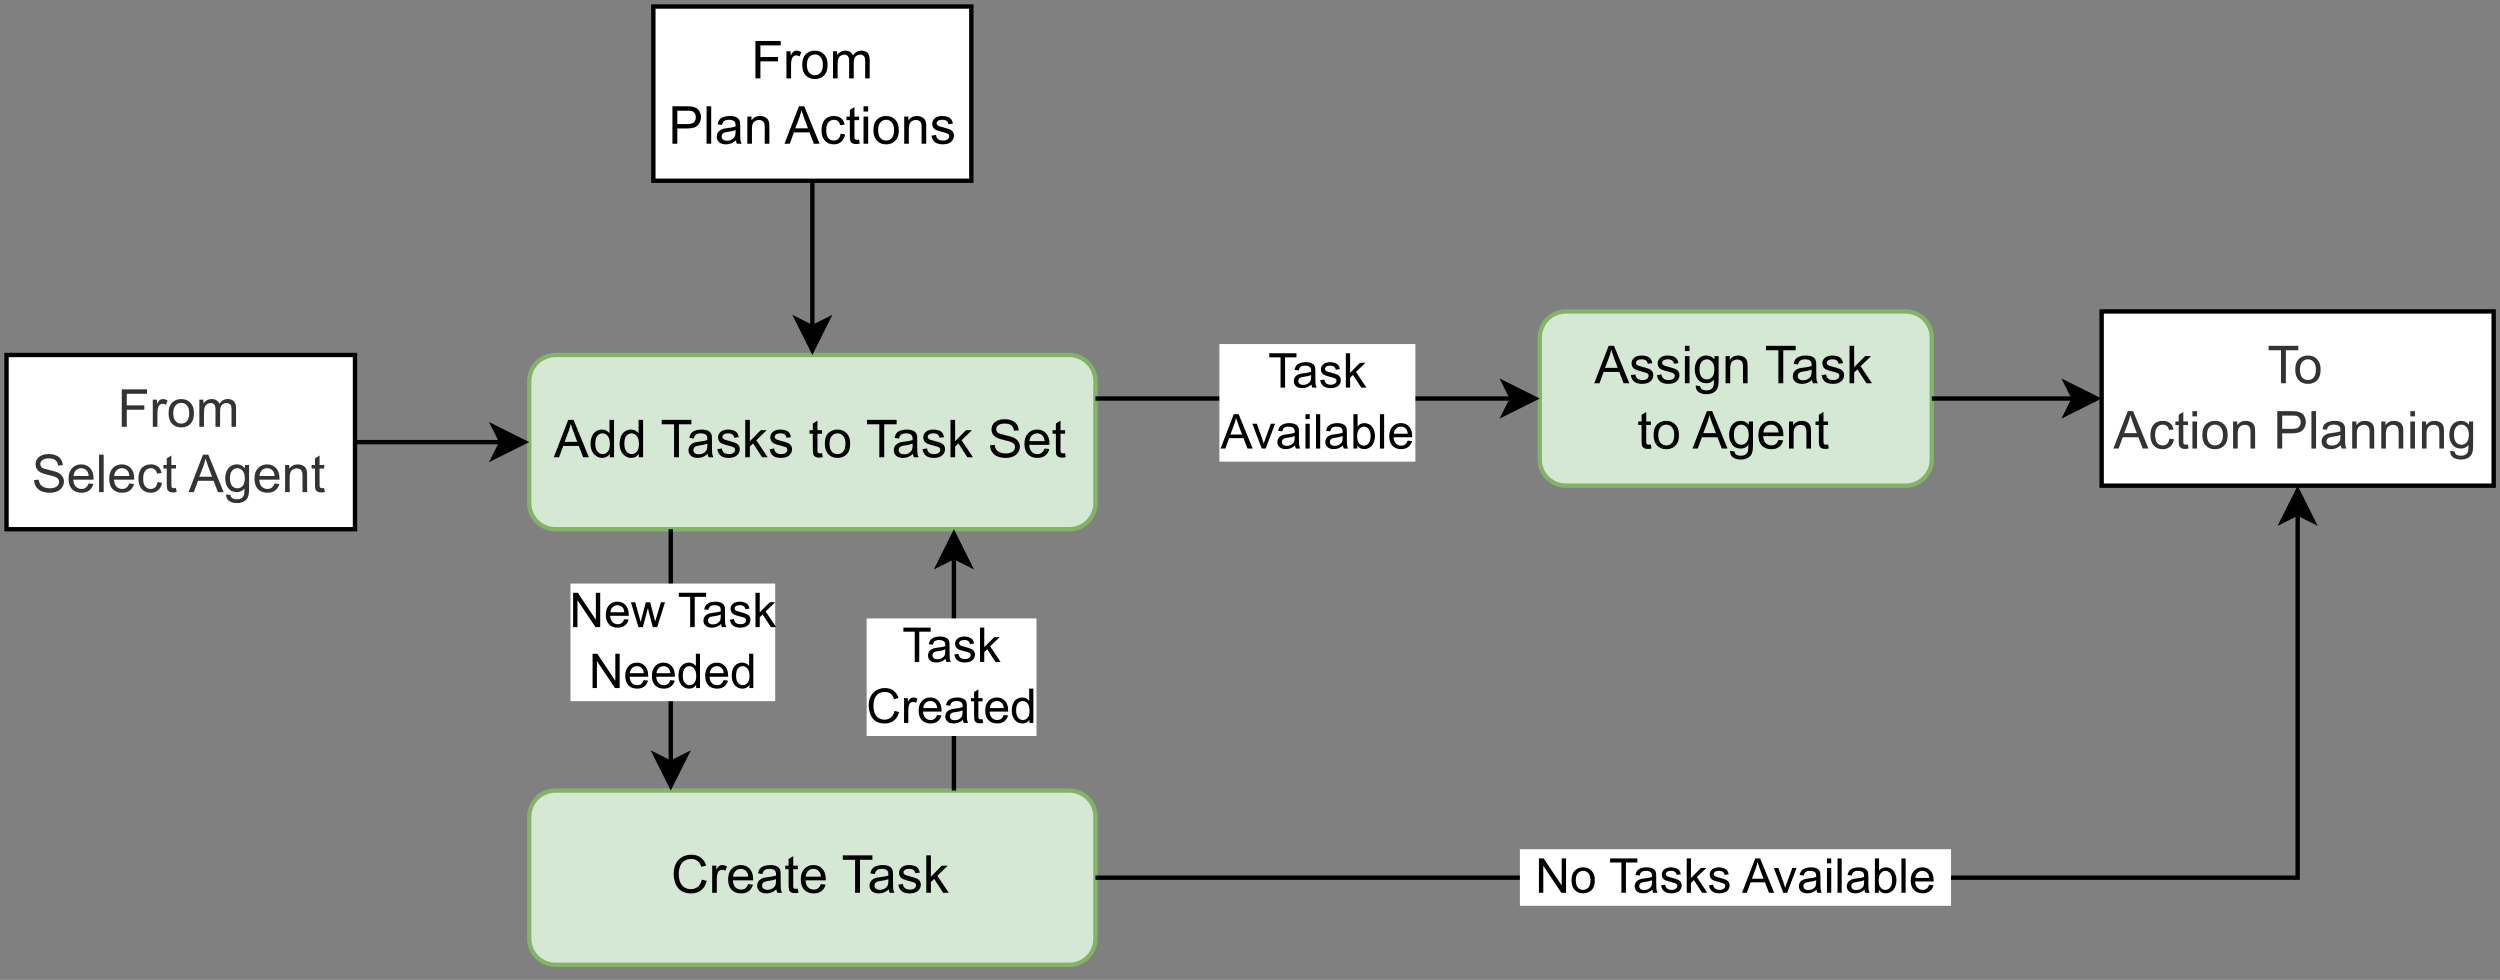 <?xml version="1.0" encoding="UTF-8" standalone="no"?>
<svg 
   width="431.04pt"
   height="168.96pt"
   viewBox="0 0 431.04 168.96"
   version="1.1"
   id="svg576"
   xmlns:xlink="http://www.w3.org/1999/xlink"
   xmlns="http://www.w3.org/2000/svg"
   xmlns:svg="http://www.w3.org/2000/svg" content="%3Cmxfile%20host%3D%22app.diagrams.net%22%20modified%3D%222023-11-26T00%3A07%3A55.678Z%22%20agent%3D%22Mozilla%2F5.0%20(Windows%20NT%2010.0%3B%20Win64%3B%20x64)%20AppleWebKit%2F537.36%20(KHTML%2C%20like%20Gecko)%20Chrome%2F116.0.0.0%20Safari%2F537.36%20OPR%2F102.0.0.0%22%20etag%3D%22NQlAhDUAVYmuXl4hMy-x%22%20version%3D%2222.1.4%22%3E%20%20%20%3Cdiagram%20name%3D%22Page-1%22%20id%3D%22vCRdNv330IUlHE7HMd33%22%3E%20%20%20%20%20%3CmxGraphModel%20dx%3D%22795%22%20dy%3D%22478%22%20grid%3D%221%22%20gridSize%3D%2210%22%20guides%3D%221%22%20tooltips%3D%221%22%20connect%3D%221%22%20arrows%3D%221%22%20fold%3D%221%22%20page%3D%220%22%20pageScale%3D%221%22%20pageWidth%3D%22850%22%20pageHeight%3D%221100%22%20math%3D%220%22%20shadow%3D%220%22%3E%20%20%20%20%20%20%20%3Croot%3E%20%20%20%20%20%20%20%20%20%3CmxCell%20id%3D%220%22%20%2F%3E%20%20%20%20%20%20%20%20%20%3CmxCell%20id%3D%221%22%20parent%3D%220%22%20%2F%3E%20%20%20%20%20%20%20%20%20%3CmxCell%20id%3D%22R0hRucNRT6cpFYBGlfZp-1%22%20value%3D%22Assign%20Task%20%26lt%3Bbr%26gt%3Bto%20Agent%22%20style%3D%22rounded%3D1%3BwhiteSpace%3Dwrap%3Bhtml%3D1%3BfillColor%3D%23d5e8d4%3BstrokeColor%3D%2382b366%3B%22%20parent%3D%221%22%20vertex%3D%221%22%3E%20%20%20%20%20%20%20%20%20%20%20%3CmxGeometry%20x%3D%22352%22%20y%3D%22110%22%20width%3D%2290%22%20height%3D%2240%22%20as%3D%22geometry%22%20%2F%3E%20%20%20%20%20%20%20%20%20%3C%2FmxCell%3E%20%20%20%20%20%20%20%20%20%3CmxCell%20id%3D%22R0hRucNRT6cpFYBGlfZp-2%22%20value%3D%22Add%20Tasks%20to%20Task%20Set%22%20style%3D%22rounded%3D1%3BwhiteSpace%3Dwrap%3Bhtml%3D1%3BfillColor%3D%23d5e8d4%3BstrokeColor%3D%2382b366%3B%22%20parent%3D%221%22%20vertex%3D%221%22%3E%20%20%20%20%20%20%20%20%20%20%20%3CmxGeometry%20x%3D%22120%22%20y%3D%22120%22%20width%3D%22130%22%20height%3D%2240%22%20as%3D%22geometry%22%20%2F%3E%20%20%20%20%20%20%20%20%20%3C%2FmxCell%3E%20%20%20%20%20%20%20%20%20%3CmxCell%20id%3D%22R0hRucNRT6cpFYBGlfZp-3%22%20value%3D%22From%26lt%3Bbr%26gt%3BSelect%20Agent%22%20style%3D%22text%3Bhtml%3D1%3BstrokeColor%3D%23000000%3BfillColor%3D%23FFFFFF%3Balign%3Dcenter%3BverticalAlign%3Dmiddle%3BwhiteSpace%3Dwrap%3Brounded%3D0%3BfontColor%3D%23333333%3B%22%20parent%3D%221%22%20vertex%3D%221%22%3E%20%20%20%20%20%20%20%20%20%20%20%3CmxGeometry%20y%3D%22120%22%20width%3D%2280%22%20height%3D%2240%22%20as%3D%22geometry%22%20%2F%3E%20%20%20%20%20%20%20%20%20%3C%2FmxCell%3E%20%20%20%20%20%20%20%20%20%3CmxCell%20id%3D%22R0hRucNRT6cpFYBGlfZp-4%22%20value%3D%22%22%20style%3D%22endArrow%3Dclassic%3Bhtml%3D1%3Brounded%3D0%3BexitX%3D1%3BexitY%3D0.5%3BexitDx%3D0%3BexitDy%3D0%3BentryX%3D0%3BentryY%3D0.5%3BentryDx%3D0%3BentryDy%3D0%3B%22%20parent%3D%221%22%20source%3D%22R0hRucNRT6cpFYBGlfZp-3%22%20target%3D%22R0hRucNRT6cpFYBGlfZp-2%22%20edge%3D%221%22%3E%20%20%20%20%20%20%20%20%20%20%20%3CmxGeometry%20width%3D%2250%22%20height%3D%2250%22%20relative%3D%221%22%20as%3D%22geometry%22%3E%20%20%20%20%20%20%20%20%20%20%20%20%20%3CmxPoint%20x%3D%22230%22%20y%3D%22180%22%20as%3D%22sourcePoint%22%20%2F%3E%20%20%20%20%20%20%20%20%20%20%20%20%20%3CmxPoint%20x%3D%22280%22%20y%3D%22130%22%20as%3D%22targetPoint%22%20%2F%3E%20%20%20%20%20%20%20%20%20%20%20%3C%2FmxGeometry%3E%20%20%20%20%20%20%20%20%20%3C%2FmxCell%3E%20%20%20%20%20%20%20%20%20%3CmxCell%20id%3D%22R0hRucNRT6cpFYBGlfZp-5%22%20value%3D%22%22%20style%3D%22endArrow%3Dclassic%3Bhtml%3D1%3Brounded%3D0%3BexitX%3D1%3BexitY%3D0.25%3BexitDx%3D0%3BexitDy%3D0%3BentryX%3D0%3BentryY%3D0.5%3BentryDx%3D0%3BentryDy%3D0%3B%22%20parent%3D%221%22%20source%3D%22R0hRucNRT6cpFYBGlfZp-2%22%20target%3D%22R0hRucNRT6cpFYBGlfZp-1%22%20edge%3D%221%22%3E%20%20%20%20%20%20%20%20%20%20%20%3CmxGeometry%20width%3D%2250%22%20height%3D%2250%22%20relative%3D%221%22%20as%3D%22geometry%22%3E%20%20%20%20%20%20%20%20%20%20%20%20%20%3CmxPoint%20x%3D%22230%22%20y%3D%22180%22%20as%3D%22sourcePoint%22%20%2F%3E%20%20%20%20%20%20%20%20%20%20%20%20%20%3CmxPoint%20x%3D%22280%22%20y%3D%22130%22%20as%3D%22targetPoint%22%20%2F%3E%20%20%20%20%20%20%20%20%20%20%20%3C%2FmxGeometry%3E%20%20%20%20%20%20%20%20%20%3C%2FmxCell%3E%20%20%20%20%20%20%20%20%20%3CmxCell%20id%3D%22R0hRucNRT6cpFYBGlfZp-23%22%20value%3D%22Task%26lt%3Bbr%26gt%3BAvailable%22%20style%3D%22edgeLabel%3Bhtml%3D1%3Balign%3Dcenter%3BverticalAlign%3Dmiddle%3Bresizable%3D0%3Bpoints%3D%5B%5D%3B%22%20parent%3D%22R0hRucNRT6cpFYBGlfZp-5%22%20vertex%3D%221%22%20connectable%3D%220%22%3E%20%20%20%20%20%20%20%20%20%20%20%3CmxGeometry%20x%3D%22-0.32%22%20y%3D%221%22%20relative%3D%221%22%20as%3D%22geometry%22%3E%20%20%20%20%20%20%20%20%20%20%20%20%20%3CmxPoint%20x%3D%2215%22%20y%3D%221%22%20as%3D%22offset%22%20%2F%3E%20%20%20%20%20%20%20%20%20%20%20%3C%2FmxGeometry%3E%20%20%20%20%20%20%20%20%20%3C%2FmxCell%3E%20%20%20%20%20%20%20%20%20%3CmxCell%20id%3D%22R0hRucNRT6cpFYBGlfZp-12%22%20value%3D%22Create%20Task%22%20style%3D%22rounded%3D1%3BwhiteSpace%3Dwrap%3Bhtml%3D1%3BfillColor%3D%23d5e8d4%3BstrokeColor%3D%2382b366%3B%22%20parent%3D%221%22%20vertex%3D%221%22%3E%20%20%20%20%20%20%20%20%20%20%20%3CmxGeometry%20x%3D%22120%22%20y%3D%22220%22%20width%3D%22130%22%20height%3D%2240%22%20as%3D%22geometry%22%20%2F%3E%20%20%20%20%20%20%20%20%20%3C%2FmxCell%3E%20%20%20%20%20%20%20%20%20%3CmxCell%20id%3D%22R0hRucNRT6cpFYBGlfZp-13%22%20value%3D%22%22%20style%3D%22endArrow%3Dclassic%3Bhtml%3D1%3Brounded%3D0%3BentryX%3D0.75%3BentryY%3D1%3BentryDx%3D0%3BentryDy%3D0%3BexitX%3D0.75%3BexitY%3D0%3BexitDx%3D0%3BexitDy%3D0%3B%22%20parent%3D%221%22%20source%3D%22R0hRucNRT6cpFYBGlfZp-12%22%20target%3D%22R0hRucNRT6cpFYBGlfZp-2%22%20edge%3D%221%22%3E%20%20%20%20%20%20%20%20%20%20%20%3CmxGeometry%20width%3D%2250%22%20height%3D%2250%22%20relative%3D%221%22%20as%3D%22geometry%22%3E%20%20%20%20%20%20%20%20%20%20%20%20%20%3CmxPoint%20x%3D%22170%22%20y%3D%22180%22%20as%3D%22sourcePoint%22%20%2F%3E%20%20%20%20%20%20%20%20%20%20%20%20%20%3CmxPoint%20x%3D%22160%22%20y%3D%22180%22%20as%3D%22targetPoint%22%20%2F%3E%20%20%20%20%20%20%20%20%20%20%20%3C%2FmxGeometry%3E%20%20%20%20%20%20%20%20%20%3C%2FmxCell%3E%20%20%20%20%20%20%20%20%20%3CmxCell%20id%3D%22R0hRucNRT6cpFYBGlfZp-24%22%20value%3D%22Task%26lt%3Bbr%26gt%3BCreated%22%20style%3D%22edgeLabel%3Bhtml%3D1%3Balign%3Dcenter%3BverticalAlign%3Dmiddle%3Bresizable%3D0%3Bpoints%3D%5B%5D%3B%22%20parent%3D%22R0hRucNRT6cpFYBGlfZp-13%22%20vertex%3D%221%22%20connectable%3D%220%22%3E%20%20%20%20%20%20%20%20%20%20%20%3CmxGeometry%20x%3D%22-0.003%22%20y%3D%22-1%22%20relative%3D%221%22%20as%3D%22geometry%22%3E%20%20%20%20%20%20%20%20%20%20%20%20%20%3CmxPoint%20x%3D%22-2%22%20y%3D%223%22%20as%3D%22offset%22%20%2F%3E%20%20%20%20%20%20%20%20%20%20%20%3C%2FmxGeometry%3E%20%20%20%20%20%20%20%20%20%3C%2FmxCell%3E%20%20%20%20%20%20%20%20%20%3CmxCell%20id%3D%22R0hRucNRT6cpFYBGlfZp-14%22%20value%3D%22%22%20style%3D%22endArrow%3Dclassic%3Bhtml%3D1%3Brounded%3D0%3BexitX%3D0.25%3BexitY%3D1%3BexitDx%3D0%3BexitDy%3D0%3BentryX%3D0.25%3BentryY%3D0%3BentryDx%3D0%3BentryDy%3D0%3B%22%20parent%3D%221%22%20source%3D%22R0hRucNRT6cpFYBGlfZp-2%22%20target%3D%22R0hRucNRT6cpFYBGlfZp-12%22%20edge%3D%221%22%3E%20%20%20%20%20%20%20%20%20%20%20%3CmxGeometry%20width%3D%2250%22%20height%3D%2250%22%20relative%3D%221%22%20as%3D%22geometry%22%3E%20%20%20%20%20%20%20%20%20%20%20%20%20%3CmxPoint%20x%3D%22210%22%20y%3D%22170%22%20as%3D%22sourcePoint%22%20%2F%3E%20%20%20%20%20%20%20%20%20%20%20%20%20%3CmxPoint%20x%3D%22170%22%20y%3D%22180%22%20as%3D%22targetPoint%22%20%2F%3E%20%20%20%20%20%20%20%20%20%20%20%3C%2FmxGeometry%3E%20%20%20%20%20%20%20%20%20%3C%2FmxCell%3E%20%20%20%20%20%20%20%20%20%3CmxCell%20id%3D%22R0hRucNRT6cpFYBGlfZp-22%22%20value%3D%22New%20Task%26lt%3Bbr%26gt%3BNeeded%22%20style%3D%22edgeLabel%3Bhtml%3D1%3Balign%3Dcenter%3BverticalAlign%3Dmiddle%3Bresizable%3D0%3Bpoints%3D%5B%5D%3B%22%20parent%3D%22R0hRucNRT6cpFYBGlfZp-14%22%20vertex%3D%221%22%20connectable%3D%220%22%3E%20%20%20%20%20%20%20%20%20%20%20%3CmxGeometry%20x%3D%220.01%22%20relative%3D%221%22%20as%3D%22geometry%22%3E%20%20%20%20%20%20%20%20%20%20%20%20%20%3CmxPoint%20y%3D%22-5%22%20as%3D%22offset%22%20%2F%3E%20%20%20%20%20%20%20%20%20%20%20%3C%2FmxGeometry%3E%20%20%20%20%20%20%20%20%20%3C%2FmxCell%3E%20%20%20%20%20%20%20%20%20%3CmxCell%20id%3D%22R0hRucNRT6cpFYBGlfZp-16%22%20value%3D%22%22%20style%3D%22endArrow%3Dclassic%3Bhtml%3D1%3Brounded%3D0%3BexitX%3D1%3BexitY%3D0.5%3BexitDx%3D0%3BexitDy%3D0%3BentryX%3D0%3BentryY%3D0.5%3BentryDx%3D0%3BentryDy%3D0%3B%22%20parent%3D%221%22%20source%3D%22R0hRucNRT6cpFYBGlfZp-1%22%20target%3D%22R0hRucNRT6cpFYBGlfZp-17%22%20edge%3D%221%22%3E%20%20%20%20%20%20%20%20%20%20%20%3CmxGeometry%20width%3D%2250%22%20height%3D%2250%22%20relative%3D%221%22%20as%3D%22geometry%22%3E%20%20%20%20%20%20%20%20%20%20%20%20%20%3CmxPoint%20x%3D%22311%22%20y%3D%22180%22%20as%3D%22sourcePoint%22%20%2F%3E%20%20%20%20%20%20%20%20%20%20%20%20%20%3CmxPoint%20x%3D%22431%22%20y%3D%22140%22%20as%3D%22targetPoint%22%20%2F%3E%20%20%20%20%20%20%20%20%20%20%20%3C%2FmxGeometry%3E%20%20%20%20%20%20%20%20%20%3C%2FmxCell%3E%20%20%20%20%20%20%20%20%20%3CmxCell%20id%3D%22R0hRucNRT6cpFYBGlfZp-17%22%20value%3D%22To%26lt%3Bbr%26gt%3BAction%20Planning%22%20style%3D%22text%3Bhtml%3D1%3BstrokeColor%3D%23000000%3BfillColor%3D%23FFFFFF%3Balign%3Dcenter%3BverticalAlign%3Dmiddle%3BwhiteSpace%3Dwrap%3Brounded%3D0%3BfontColor%3D%23333333%3B%22%20parent%3D%221%22%20vertex%3D%221%22%3E%20%20%20%20%20%20%20%20%20%20%20%3CmxGeometry%20x%3D%22481%22%20y%3D%22110%22%20width%3D%2290%22%20height%3D%2240%22%20as%3D%22geometry%22%20%2F%3E%20%20%20%20%20%20%20%20%20%3C%2FmxCell%3E%20%20%20%20%20%20%20%20%20%3CmxCell%20id%3D%22R0hRucNRT6cpFYBGlfZp-25%22%20value%3D%22%22%20style%3D%22endArrow%3Dclassic%3Bhtml%3D1%3Brounded%3D0%3BexitX%3D1%3BexitY%3D0.5%3BexitDx%3D0%3BexitDy%3D0%3BentryX%3D0.5%3BentryY%3D1%3BentryDx%3D0%3BentryDy%3D0%3B%22%20parent%3D%221%22%20source%3D%22R0hRucNRT6cpFYBGlfZp-12%22%20target%3D%22R0hRucNRT6cpFYBGlfZp-17%22%20edge%3D%221%22%3E%20%20%20%20%20%20%20%20%20%20%20%3CmxGeometry%20width%3D%2250%22%20height%3D%2250%22%20relative%3D%221%22%20as%3D%22geometry%22%3E%20%20%20%20%20%20%20%20%20%20%20%20%20%3CmxPoint%20x%3D%22310%22%20y%3D%22190%22%20as%3D%22sourcePoint%22%20%2F%3E%20%20%20%20%20%20%20%20%20%20%20%20%20%3CmxPoint%20x%3D%22360%22%20y%3D%22140%22%20as%3D%22targetPoint%22%20%2F%3E%20%20%20%20%20%20%20%20%20%20%20%20%20%3CArray%20as%3D%22points%22%3E%20%20%20%20%20%20%20%20%20%20%20%20%20%20%20%3CmxPoint%20x%3D%22526%22%20y%3D%22240%22%20%2F%3E%20%20%20%20%20%20%20%20%20%20%20%20%20%3C%2FArray%3E%20%20%20%20%20%20%20%20%20%20%20%3C%2FmxGeometry%3E%20%20%20%20%20%20%20%20%20%3C%2FmxCell%3E%20%20%20%20%20%20%20%20%20%3CmxCell%20id%3D%22R0hRucNRT6cpFYBGlfZp-26%22%20value%3D%22%26amp%3Bnbsp%3BNo%20Tasks%20Available%26amp%3Bnbsp%3B%22%20style%3D%22edgeLabel%3Bhtml%3D1%3Balign%3Dcenter%3BverticalAlign%3Dmiddle%3Bresizable%3D0%3Bpoints%3D%5B%5D%3B%22%20parent%3D%22R0hRucNRT6cpFYBGlfZp-25%22%20vertex%3D%221%22%20connectable%3D%220%22%3E%20%20%20%20%20%20%20%20%20%20%20%3CmxGeometry%20x%3D%22-0.204%22%20y%3D%221%22%20relative%3D%221%22%20as%3D%22geometry%22%3E%20%20%20%20%20%20%20%20%20%20%20%20%20%3CmxPoint%20as%3D%22offset%22%20%2F%3E%20%20%20%20%20%20%20%20%20%20%20%3C%2FmxGeometry%3E%20%20%20%20%20%20%20%20%20%3C%2FmxCell%3E%20%20%20%20%20%20%20%20%20%3CmxCell%20id%3D%22R0hRucNRT6cpFYBGlfZp-33%22%20value%3D%22From%26lt%3Bbr%26gt%3BPlan%20Actions%22%20style%3D%22rounded%3D0%3BwhiteSpace%3Dwrap%3Bhtml%3D1%3B%22%20parent%3D%221%22%20vertex%3D%221%22%3E%20%20%20%20%20%20%20%20%20%20%20%3CmxGeometry%20x%3D%22148.5%22%20y%3D%2240%22%20width%3D%2273%22%20height%3D%2240%22%20as%3D%22geometry%22%20%2F%3E%20%20%20%20%20%20%20%20%20%3C%2FmxCell%3E%20%20%20%20%20%20%20%20%20%3CmxCell%20id%3D%22R0hRucNRT6cpFYBGlfZp-34%22%20value%3D%22%22%20style%3D%22endArrow%3Dclassic%3Bhtml%3D1%3Brounded%3D0%3BexitX%3D0.5%3BexitY%3D1%3BexitDx%3D0%3BexitDy%3D0%3BentryX%3D0.5%3BentryY%3D0%3BentryDx%3D0%3BentryDy%3D0%3B%22%20parent%3D%221%22%20source%3D%22R0hRucNRT6cpFYBGlfZp-33%22%20target%3D%22R0hRucNRT6cpFYBGlfZp-2%22%20edge%3D%221%22%3E%20%20%20%20%20%20%20%20%20%20%20%3CmxGeometry%20width%3D%2250%22%20height%3D%2250%22%20relative%3D%221%22%20as%3D%22geometry%22%3E%20%20%20%20%20%20%20%20%20%20%20%20%20%3CmxPoint%20x%3D%22280%22%20y%3D%22230%22%20as%3D%22sourcePoint%22%20%2F%3E%20%20%20%20%20%20%20%20%20%20%20%20%20%3CmxPoint%20x%3D%22330%22%20y%3D%22180%22%20as%3D%22targetPoint%22%20%2F%3E%20%20%20%20%20%20%20%20%20%20%20%3C%2FmxGeometry%3E%20%20%20%20%20%20%20%20%20%3C%2FmxCell%3E%20%20%20%20%20%20%20%3C%2Froot%3E%20%20%20%20%20%3C%2FmxGraphModel%3E%20%20%20%3C%2Fdiagram%3E%20%3C%2Fmxfile%3E%20">
  <rect x="0" y="0" width="431.04" height="168.96" fill="#808080" stroke="none"/>
  <defs
     id="defs126">
    <g
       id="g121">
      <g
         id="glyph-0-0">
        <path
           d="M 1.125 0 L 1.125 -5.641 L 5.641 -5.641 L 5.641 0 Z M 1.266 -0.141 L 5.5 -0.141 L 5.5 -5.5 L 1.266 -5.5 Z M 1.266 -0.141 "
           id="path2" />
      </g>
      <g
         id="glyph-0-1">
        <path
           d="M -0.016 0 L 2.469 -6.453 L 3.391 -6.453 L 6.031 0 L 5.047 0 L 4.297 -1.953 L 1.609 -1.953 L 0.891 0 Z M 1.844 -2.656 L 4.031 -2.656 L 3.359 -4.438 C 3.16 -4.977 3.008 -5.426 2.906 -5.781 C 2.82 -5.363 2.707 -4.953 2.562 -4.547 Z M 1.844 -2.656 "
           id="path5" />
      </g>
      <g
         id="glyph-0-2">
        <path
           d="M 0.281 -1.391 L 1.062 -1.516 C 1.102 -1.203 1.223 -0.961 1.422 -0.797 C 1.629 -0.629 1.91 -0.547 2.266 -0.547 C 2.629 -0.547 2.898 -0.617 3.078 -0.766 C 3.254 -0.91 3.344 -1.086 3.344 -1.297 C 3.344 -1.473 3.266 -1.613 3.109 -1.719 C 3.004 -1.781 2.734 -1.867 2.297 -1.984 C 1.723 -2.129 1.32 -2.254 1.094 -2.359 C 0.863 -2.461 0.691 -2.609 0.578 -2.797 C 0.461 -2.992 0.406 -3.207 0.406 -3.438 C 0.406 -3.645 0.453 -3.836 0.547 -4.016 C 0.648 -4.191 0.781 -4.336 0.938 -4.453 C 1.062 -4.547 1.227 -4.625 1.438 -4.688 C 1.656 -4.75 1.883 -4.781 2.125 -4.781 C 2.5 -4.781 2.82 -4.727 3.094 -4.625 C 3.375 -4.52 3.578 -4.375 3.703 -4.188 C 3.836 -4.008 3.93 -3.77 3.984 -3.469 L 3.203 -3.359 C 3.172 -3.598 3.07 -3.785 2.906 -3.922 C 2.738 -4.055 2.5 -4.125 2.188 -4.125 C 1.82 -4.125 1.562 -4.062 1.406 -3.938 C 1.25 -3.82 1.172 -3.688 1.172 -3.531 C 1.172 -3.426 1.203 -3.332 1.266 -3.25 C 1.336 -3.164 1.441 -3.094 1.578 -3.031 C 1.648 -3.008 1.883 -2.941 2.281 -2.828 C 2.832 -2.68 3.219 -2.562 3.438 -2.469 C 3.664 -2.375 3.844 -2.234 3.969 -2.047 C 4.094 -1.867 4.156 -1.645 4.156 -1.375 C 4.156 -1.113 4.078 -0.863 3.922 -0.625 C 3.773 -0.395 3.555 -0.211 3.266 -0.078 C 2.973 0.047 2.645 0.109 2.281 0.109 C 1.664 0.109 1.195 -0.016 0.875 -0.266 C 0.562 -0.523 0.363 -0.898 0.281 -1.391 Z M 0.281 -1.391 "
           id="path8" />
      </g>
      <g
         id="glyph-0-3">
        <path
           d="M 0.594 -5.547 L 0.594 -6.453 L 1.391 -6.453 L 1.391 -5.547 Z M 0.594 0 L 0.594 -4.672 L 1.391 -4.672 L 1.391 0 Z M 0.594 0 "
           id="path11" />
      </g>
      <g
         id="glyph-0-4">
        <path
           d="M 0.453 0.391 L 1.219 0.5 C 1.25 0.738 1.336 0.91 1.484 1.016 C 1.68 1.16 1.953 1.234 2.297 1.234 C 2.66 1.234 2.941 1.16 3.141 1.016 C 3.336 0.867 3.473 0.664 3.547 0.406 C 3.586 0.238 3.609 -0.098 3.609 -0.609 C 3.254 -0.203 2.82 0 2.312 0 C 1.664 0 1.164 -0.227 0.812 -0.688 C 0.469 -1.156 0.297 -1.711 0.297 -2.359 C 0.297 -2.805 0.375 -3.219 0.531 -3.594 C 0.695 -3.977 0.93 -4.27 1.234 -4.469 C 1.535 -4.676 1.895 -4.781 2.312 -4.781 C 2.863 -4.781 3.32 -4.555 3.688 -4.109 L 3.688 -4.672 L 4.406 -4.672 L 4.406 -0.641 C 4.406 0.086 4.332 0.602 4.188 0.906 C 4.039 1.219 3.805 1.457 3.484 1.625 C 3.16 1.801 2.766 1.891 2.297 1.891 C 1.742 1.891 1.297 1.766 0.953 1.516 C 0.609 1.266 0.441 0.891 0.453 0.391 Z M 1.109 -2.422 C 1.109 -1.805 1.227 -1.359 1.469 -1.078 C 1.707 -0.797 2.016 -0.656 2.391 -0.656 C 2.754 -0.656 3.055 -0.797 3.297 -1.078 C 3.547 -1.359 3.672 -1.797 3.672 -2.391 C 3.672 -2.961 3.539 -3.395 3.281 -3.688 C 3.031 -3.977 2.727 -4.125 2.375 -4.125 C 2.02 -4.125 1.719 -3.977 1.469 -3.688 C 1.227 -3.406 1.109 -2.984 1.109 -2.422 Z M 1.109 -2.422 "
           id="path14" />
      </g>
      <g
         id="glyph-0-5">
        <path
           d="M 0.594 0 L 0.594 -4.672 L 1.312 -4.672 L 1.312 -4.016 C 1.656 -4.523 2.148 -4.781 2.797 -4.781 C 3.078 -4.781 3.332 -4.727 3.562 -4.625 C 3.801 -4.531 3.977 -4.398 4.094 -4.234 C 4.219 -4.066 4.301 -3.867 4.344 -3.641 C 4.375 -3.492 4.391 -3.238 4.391 -2.875 L 4.391 0 L 3.594 0 L 3.594 -2.844 C 3.594 -3.164 3.562 -3.406 3.5 -3.562 C 3.445 -3.727 3.336 -3.859 3.172 -3.953 C 3.016 -4.047 2.832 -4.094 2.625 -4.094 C 2.289 -4.094 2 -3.984 1.75 -3.766 C 1.508 -3.555 1.391 -3.148 1.391 -2.547 L 1.391 0 Z M 0.594 0 "
           id="path17" />
      </g>
      <g
         id="glyph-0-6" />
      <g
         id="glyph-0-7">
        <path
           d="M 2.344 0 L 2.344 -5.688 L 0.219 -5.688 L 0.219 -6.453 L 5.328 -6.453 L 5.328 -5.688 L 3.188 -5.688 L 3.188 0 Z M 2.344 0 "
           id="path21" />
      </g>
      <g
         id="glyph-0-8">
        <path
           d="M 3.641 -0.578 C 3.348 -0.328 3.066 -0.148 2.797 -0.047 C 2.523 0.055 2.234 0.109 1.922 0.109 C 1.41 0.109 1.016 -0.016 0.734 -0.266 C 0.461 -0.516 0.328 -0.836 0.328 -1.234 C 0.328 -1.461 0.379 -1.672 0.484 -1.859 C 0.586 -2.047 0.723 -2.195 0.891 -2.312 C 1.055 -2.426 1.25 -2.516 1.469 -2.578 C 1.613 -2.617 1.848 -2.656 2.172 -2.688 C 2.805 -2.77 3.273 -2.863 3.578 -2.969 C 3.578 -3.07 3.578 -3.141 3.578 -3.172 C 3.578 -3.492 3.504 -3.723 3.359 -3.859 C 3.16 -4.035 2.859 -4.125 2.453 -4.125 C 2.078 -4.125 1.801 -4.055 1.625 -3.922 C 1.445 -3.797 1.316 -3.566 1.234 -3.234 L 0.469 -3.344 C 0.531 -3.676 0.641 -3.941 0.797 -4.141 C 0.961 -4.348 1.195 -4.504 1.5 -4.609 C 1.812 -4.723 2.172 -4.781 2.578 -4.781 C 2.973 -4.781 3.297 -4.734 3.547 -4.641 C 3.797 -4.547 3.977 -4.426 4.094 -4.281 C 4.207 -4.145 4.289 -3.969 4.344 -3.75 C 4.363 -3.613 4.375 -3.367 4.375 -3.016 L 4.375 -1.953 C 4.375 -1.223 4.391 -0.758 4.422 -0.562 C 4.461 -0.363 4.531 -0.176 4.625 0 L 3.797 0 C 3.723 -0.164 3.672 -0.359 3.641 -0.578 Z M 3.578 -2.344 C 3.285 -2.227 2.852 -2.129 2.281 -2.047 C 1.957 -2.004 1.727 -1.953 1.594 -1.891 C 1.457 -1.828 1.352 -1.738 1.281 -1.625 C 1.207 -1.52 1.172 -1.395 1.172 -1.25 C 1.172 -1.039 1.25 -0.863 1.406 -0.719 C 1.57 -0.582 1.805 -0.516 2.109 -0.516 C 2.422 -0.516 2.691 -0.582 2.922 -0.719 C 3.16 -0.852 3.336 -1.035 3.453 -1.266 C 3.535 -1.441 3.578 -1.707 3.578 -2.062 Z M 3.578 -2.344 "
           id="path24" />
      </g>
      <g
         id="glyph-0-9">
        <path
           d="M 0.594 0 L 0.594 -6.453 L 1.391 -6.453 L 1.391 -2.766 L 3.266 -4.672 L 4.297 -4.672 L 2.5 -2.938 L 4.469 0 L 3.5 0 L 1.953 -2.391 L 1.391 -1.859 L 1.391 0 Z M 0.594 0 "
           id="path27" />
      </g>
      <g
         id="glyph-0-10">
        <path
           d="M 2.328 -0.703 L 2.438 -0.016 C 2.219 0.035 2.02 0.062 1.844 0.062 C 1.551 0.062 1.328 0.016 1.172 -0.078 C 1.016 -0.172 0.898 -0.289 0.828 -0.438 C 0.766 -0.582 0.734 -0.895 0.734 -1.375 L 0.734 -4.062 L 0.156 -4.062 L 0.156 -4.672 L 0.734 -4.672 L 0.734 -5.828 L 1.531 -6.312 L 1.531 -4.672 L 2.328 -4.672 L 2.328 -4.062 L 1.531 -4.062 L 1.531 -1.328 C 1.531 -1.098 1.539 -0.953 1.562 -0.891 C 1.594 -0.828 1.641 -0.773 1.703 -0.734 C 1.766 -0.691 1.859 -0.672 1.984 -0.672 C 2.066 -0.672 2.18 -0.68 2.328 -0.703 Z M 2.328 -0.703 "
           id="path30" />
      </g>
      <g
         id="glyph-0-11">
        <path
           d="M 0.297 -2.344 C 0.297 -3.207 0.535 -3.848 1.016 -4.266 C 1.422 -4.609 1.91 -4.781 2.484 -4.781 C 3.129 -4.781 3.656 -4.566 4.062 -4.141 C 4.469 -3.723 4.672 -3.145 4.672 -2.406 C 4.672 -1.801 4.582 -1.328 4.406 -0.984 C 4.227 -0.641 3.969 -0.367 3.625 -0.172 C 3.281 0.016 2.898 0.109 2.484 0.109 C 1.836 0.109 1.312 -0.098 0.906 -0.516 C 0.5 -0.941 0.297 -1.551 0.297 -2.344 Z M 1.109 -2.344 C 1.109 -1.738 1.238 -1.285 1.5 -0.984 C 1.758 -0.691 2.086 -0.547 2.484 -0.547 C 2.879 -0.547 3.207 -0.691 3.469 -0.984 C 3.727 -1.285 3.859 -1.742 3.859 -2.359 C 3.859 -2.941 3.727 -3.379 3.469 -3.672 C 3.207 -3.973 2.879 -4.125 2.484 -4.125 C 2.086 -4.125 1.758 -3.973 1.5 -3.672 C 1.238 -3.379 1.109 -2.938 1.109 -2.344 Z M 1.109 -2.344 "
           id="path33" />
      </g>
      <g
         id="glyph-0-12">
        <path
           d="M 3.797 -1.5 L 4.609 -1.406 C 4.484 -0.926 4.242 -0.551 3.891 -0.281 C 3.547 -0.02 3.102 0.109 2.562 0.109 C 1.875 0.109 1.328 -0.098 0.922 -0.516 C 0.523 -0.941 0.328 -1.535 0.328 -2.297 C 0.328 -3.086 0.531 -3.695 0.938 -4.125 C 1.344 -4.562 1.867 -4.781 2.516 -4.781 C 3.141 -4.781 3.648 -4.566 4.047 -4.141 C 4.441 -3.711 4.641 -3.113 4.641 -2.344 C 4.641 -2.301 4.641 -2.234 4.641 -2.141 L 1.156 -2.141 C 1.176 -1.617 1.316 -1.223 1.578 -0.953 C 1.848 -0.68 2.176 -0.547 2.562 -0.547 C 2.852 -0.547 3.098 -0.617 3.297 -0.766 C 3.504 -0.922 3.672 -1.164 3.797 -1.5 Z M 1.188 -2.781 L 3.797 -2.781 C 3.766 -3.176 3.664 -3.473 3.5 -3.672 C 3.25 -3.973 2.922 -4.125 2.516 -4.125 C 2.16 -4.125 1.859 -4.004 1.609 -3.766 C 1.359 -3.523 1.219 -3.195 1.188 -2.781 Z M 1.188 -2.781 "
           id="path36" />
      </g>
      <g
         id="glyph-0-13">
        <path
           d="M 3.625 0 L 3.625 -0.594 C 3.332 -0.125 2.895 0.109 2.312 0.109 C 1.945 0.109 1.609 0.004 1.297 -0.203 C 0.984 -0.41 0.738 -0.695 0.562 -1.062 C 0.395 -1.426 0.312 -1.848 0.312 -2.328 C 0.312 -2.797 0.391 -3.219 0.547 -3.594 C 0.703 -3.977 0.93 -4.27 1.234 -4.469 C 1.547 -4.676 1.895 -4.781 2.281 -4.781 C 2.562 -4.781 2.812 -4.719 3.031 -4.594 C 3.258 -4.477 3.441 -4.328 3.578 -4.141 L 3.578 -6.453 L 4.359 -6.453 L 4.359 0 Z M 1.125 -2.328 C 1.125 -1.734 1.25 -1.285 1.5 -0.984 C 1.75 -0.691 2.047 -0.547 2.391 -0.547 C 2.742 -0.547 3.039 -0.688 3.281 -0.969 C 3.52 -1.25 3.641 -1.68 3.641 -2.266 C 3.641 -2.91 3.516 -3.379 3.266 -3.672 C 3.023 -3.973 2.723 -4.125 2.359 -4.125 C 2.004 -4.125 1.707 -3.977 1.469 -3.688 C 1.238 -3.406 1.125 -2.953 1.125 -2.328 Z M 1.125 -2.328 "
           id="path39" />
      </g>
      <g
         id="glyph-0-14">
        <path
           d="M 0.406 -2.078 L 1.203 -2.141 C 1.242 -1.816 1.332 -1.551 1.469 -1.344 C 1.613 -1.133 1.832 -0.969 2.125 -0.844 C 2.414 -0.719 2.742 -0.656 3.109 -0.656 C 3.441 -0.656 3.734 -0.703 3.984 -0.797 C 4.234 -0.898 4.414 -1.035 4.531 -1.203 C 4.656 -1.367 4.719 -1.551 4.719 -1.75 C 4.719 -1.957 4.656 -2.133 4.531 -2.281 C 4.414 -2.438 4.227 -2.562 3.969 -2.656 C 3.789 -2.727 3.406 -2.832 2.812 -2.969 C 2.219 -3.113 1.801 -3.25 1.562 -3.375 C 1.258 -3.539 1.031 -3.742 0.875 -3.984 C 0.727 -4.223 0.656 -4.488 0.656 -4.781 C 0.656 -5.113 0.742 -5.422 0.922 -5.703 C 1.109 -5.984 1.379 -6.195 1.734 -6.344 C 2.086 -6.488 2.484 -6.562 2.922 -6.562 C 3.398 -6.562 3.82 -6.484 4.188 -6.328 C 4.551 -6.172 4.832 -5.941 5.031 -5.641 C 5.227 -5.348 5.332 -5.016 5.344 -4.641 L 4.531 -4.578 C 4.488 -4.984 4.336 -5.289 4.078 -5.5 C 3.828 -5.707 3.453 -5.812 2.953 -5.812 C 2.441 -5.812 2.066 -5.719 1.828 -5.531 C 1.586 -5.344 1.469 -5.113 1.469 -4.844 C 1.469 -4.613 1.551 -4.422 1.719 -4.266 C 1.883 -4.117 2.312 -3.969 3 -3.812 C 3.695 -3.656 4.176 -3.52 4.438 -3.406 C 4.812 -3.227 5.086 -3.004 5.266 -2.734 C 5.453 -2.473 5.547 -2.172 5.547 -1.828 C 5.547 -1.484 5.445 -1.156 5.25 -0.844 C 5.051 -0.539 4.766 -0.305 4.391 -0.141 C 4.023 0.023 3.613 0.109 3.156 0.109 C 2.57 0.109 2.082 0.023 1.688 -0.141 C 1.289 -0.316 0.977 -0.57 0.75 -0.906 C 0.531 -1.25 0.414 -1.641 0.406 -2.078 Z M 0.406 -2.078 "
           id="path42" />
      </g>
      <g
         id="glyph-0-15">
        <path
           d="M 0.734 0 L 0.734 -6.453 L 5.094 -6.453 L 5.094 -5.688 L 1.594 -5.688 L 1.594 -3.688 L 4.625 -3.688 L 4.625 -2.938 L 1.594 -2.938 L 1.594 0 Z M 0.734 0 "
           id="path45" />
      </g>
      <g
         id="glyph-0-16">
        <path
           d="M 0.578 0 L 0.578 -4.672 L 1.297 -4.672 L 1.297 -3.969 C 1.484 -4.301 1.648 -4.52 1.797 -4.625 C 1.953 -4.727 2.125 -4.781 2.312 -4.781 C 2.582 -4.781 2.852 -4.695 3.125 -4.531 L 2.859 -3.797 C 2.66 -3.91 2.461 -3.969 2.266 -3.969 C 2.098 -3.969 1.941 -3.914 1.797 -3.812 C 1.66 -3.707 1.566 -3.562 1.516 -3.375 C 1.422 -3.094 1.375 -2.785 1.375 -2.453 L 1.375 0 Z M 0.578 0 "
           id="path48" />
      </g>
      <g
         id="glyph-0-17">
        <path
           d="M 0.594 0 L 0.594 -4.672 L 1.297 -4.672 L 1.297 -4.016 C 1.441 -4.242 1.633 -4.426 1.875 -4.562 C 2.125 -4.707 2.406 -4.781 2.719 -4.781 C 3.062 -4.781 3.344 -4.707 3.562 -4.562 C 3.789 -4.414 3.953 -4.219 4.047 -3.969 C 4.41 -4.508 4.891 -4.781 5.484 -4.781 C 5.953 -4.781 6.305 -4.648 6.547 -4.391 C 6.797 -4.141 6.922 -3.742 6.922 -3.203 L 6.922 0 L 6.141 0 L 6.141 -2.938 C 6.141 -3.258 6.113 -3.488 6.062 -3.625 C 6.008 -3.77 5.914 -3.883 5.781 -3.969 C 5.645 -4.051 5.488 -4.094 5.312 -4.094 C 4.977 -4.094 4.703 -3.984 4.484 -3.766 C 4.273 -3.547 4.172 -3.195 4.172 -2.719 L 4.172 0 L 3.375 0 L 3.375 -3.031 C 3.375 -3.383 3.305 -3.648 3.172 -3.828 C 3.047 -4.004 2.836 -4.094 2.547 -4.094 C 2.316 -4.094 2.109 -4.031 1.922 -3.906 C 1.734 -3.789 1.598 -3.617 1.516 -3.391 C 1.43 -3.172 1.391 -2.848 1.391 -2.422 L 1.391 0 Z M 0.594 0 "
           id="path51" />
      </g>
      <g
         id="glyph-0-18">
        <path
           d="M 0.578 0 L 0.578 -6.453 L 1.375 -6.453 L 1.375 0 Z M 0.578 0 "
           id="path54" />
      </g>
      <g
         id="glyph-0-19">
        <path
           d="M 3.641 -1.719 L 4.422 -1.609 C 4.336 -1.078 4.117 -0.656 3.766 -0.344 C 3.422 -0.039 2.992 0.109 2.484 0.109 C 1.836 0.109 1.32 -0.098 0.938 -0.516 C 0.551 -0.941 0.359 -1.539 0.359 -2.312 C 0.359 -2.82 0.441 -3.266 0.609 -3.641 C 0.773 -4.023 1.023 -4.312 1.359 -4.5 C 1.703 -4.688 2.078 -4.781 2.484 -4.781 C 2.992 -4.781 3.41 -4.648 3.734 -4.391 C 4.055 -4.141 4.258 -3.773 4.344 -3.297 L 3.578 -3.188 C 3.504 -3.5 3.375 -3.734 3.188 -3.891 C 3 -4.047 2.773 -4.125 2.516 -4.125 C 2.117 -4.125 1.797 -3.977 1.547 -3.688 C 1.297 -3.406 1.172 -2.957 1.172 -2.344 C 1.172 -1.719 1.289 -1.258 1.531 -0.969 C 1.77 -0.688 2.082 -0.547 2.469 -0.547 C 2.781 -0.547 3.039 -0.641 3.25 -0.828 C 3.457 -1.023 3.586 -1.32 3.641 -1.719 Z M 3.641 -1.719 "
           id="path57" />
      </g>
      <g
         id="glyph-0-20">
        <path
           d="M 5.297 -2.266 L 6.156 -2.047 C 5.977 -1.348 5.656 -0.812 5.188 -0.438 C 4.719 -0.07 4.148 0.109 3.484 0.109 C 2.785 0.109 2.219 -0.031 1.781 -0.312 C 1.344 -0.594 1.008 -1 0.781 -1.531 C 0.562 -2.07 0.453 -2.656 0.453 -3.281 C 0.453 -3.945 0.578 -4.531 0.828 -5.031 C 1.086 -5.531 1.453 -5.91 1.922 -6.172 C 2.398 -6.43 2.926 -6.562 3.5 -6.562 C 4.145 -6.562 4.688 -6.395 5.125 -6.062 C 5.562 -5.738 5.867 -5.281 6.047 -4.688 L 5.203 -4.484 C 5.055 -4.953 4.836 -5.289 4.547 -5.5 C 4.266 -5.719 3.91 -5.828 3.484 -5.828 C 2.984 -5.828 2.566 -5.707 2.234 -5.469 C 1.898 -5.238 1.664 -4.922 1.531 -4.516 C 1.395 -4.117 1.328 -3.707 1.328 -3.281 C 1.328 -2.727 1.406 -2.25 1.562 -1.844 C 1.727 -1.438 1.977 -1.129 2.312 -0.922 C 2.656 -0.723 3.02 -0.625 3.406 -0.625 C 3.883 -0.625 4.289 -0.758 4.625 -1.031 C 4.957 -1.312 5.18 -1.723 5.297 -2.266 Z M 5.297 -2.266 "
           id="path60" />
      </g>
      <g
         id="glyph-0-21">
        <path
           d="M 0.703 0 L 0.703 -6.453 L 3.125 -6.453 C 3.551 -6.453 3.879 -6.43 4.109 -6.391 C 4.43 -6.336 4.695 -6.238 4.906 -6.094 C 5.125 -5.945 5.297 -5.738 5.422 -5.469 C 5.555 -5.195 5.625 -4.906 5.625 -4.594 C 5.625 -4.039 5.445 -3.57 5.094 -3.188 C 4.75 -2.812 4.117 -2.625 3.203 -2.625 L 1.547 -2.625 L 1.547 0 Z M 1.547 -3.391 L 3.219 -3.391 C 3.77 -3.391 4.16 -3.488 4.391 -3.688 C 4.617 -3.895 4.734 -4.188 4.734 -4.562 C 4.734 -4.832 4.664 -5.062 4.531 -5.25 C 4.395 -5.445 4.219 -5.578 4 -5.641 C 3.852 -5.672 3.586 -5.688 3.203 -5.688 L 1.547 -5.688 Z M 1.547 -3.391 "
           id="path63" />
      </g>
      <g
         id="glyph-1-0">
        <path
           d="M 1.031 0 L 1.031 -5.172 L 5.172 -5.172 L 5.172 0 Z M 1.156 -0.125 L 5.031 -0.125 L 5.031 -5.031 L 1.156 -5.031 Z M 1.156 -0.125 "
           id="path66" />
      </g>
      <g
         id="glyph-1-1">
        <path
           d="M 2.141 0 L 2.141 -5.219 L 0.188 -5.219 L 0.188 -5.922 L 4.891 -5.922 L 4.891 -5.219 L 2.922 -5.219 L 2.922 0 Z M 2.141 0 "
           id="path69" />
      </g>
      <g
         id="glyph-1-2">
        <path
           d="M 3.344 -0.531 C 3.07 -0.301 2.812 -0.141 2.562 -0.047 C 2.312 0.047 2.047 0.094 1.766 0.094 C 1.297 0.094 0.93 -0.02 0.672 -0.25 C 0.422 -0.477 0.297 -0.77 0.297 -1.125 C 0.297 -1.332 0.344 -1.523 0.438 -1.703 C 0.531 -1.879 0.656 -2.02 0.812 -2.125 C 0.969 -2.227 1.145 -2.305 1.344 -2.359 C 1.477 -2.398 1.691 -2.438 1.984 -2.469 C 2.566 -2.539 3 -2.625 3.281 -2.719 C 3.281 -2.82 3.281 -2.883 3.281 -2.906 C 3.281 -3.207 3.211 -3.414 3.078 -3.531 C 2.891 -3.695 2.613 -3.781 2.25 -3.781 C 1.906 -3.781 1.648 -3.719 1.484 -3.594 C 1.328 -3.477 1.211 -3.27 1.141 -2.969 L 0.422 -3.062 C 0.484 -3.363 0.586 -3.609 0.734 -3.797 C 0.891 -3.984 1.102 -4.129 1.375 -4.234 C 1.656 -4.336 1.984 -4.391 2.359 -4.391 C 2.723 -4.391 3.02 -4.344 3.25 -4.25 C 3.477 -4.164 3.645 -4.055 3.75 -3.922 C 3.863 -3.797 3.941 -3.633 3.984 -3.438 C 4.004 -3.312 4.016 -3.086 4.016 -2.766 L 4.016 -1.797 C 4.016 -1.117 4.031 -0.691 4.062 -0.516 C 4.094 -0.336 4.156 -0.164 4.25 0 L 3.484 0 C 3.41 -0.145 3.363 -0.32 3.344 -0.531 Z M 3.281 -2.156 C 3.02 -2.039 2.625 -1.945 2.094 -1.875 C 1.789 -1.832 1.578 -1.785 1.453 -1.734 C 1.336 -1.68 1.242 -1.602 1.172 -1.5 C 1.109 -1.395 1.078 -1.281 1.078 -1.156 C 1.078 -0.957 1.148 -0.789 1.297 -0.656 C 1.441 -0.531 1.656 -0.469 1.938 -0.469 C 2.219 -0.469 2.469 -0.531 2.688 -0.656 C 2.906 -0.781 3.066 -0.945 3.172 -1.156 C 3.242 -1.32 3.281 -1.566 3.281 -1.891 Z M 3.281 -2.156 "
           id="path72" />
      </g>
      <g
         id="glyph-1-3">
        <path
           d="M 0.25 -1.281 L 0.969 -1.391 C 1.008 -1.098 1.125 -0.875 1.312 -0.719 C 1.5 -0.57 1.754 -0.5 2.078 -0.5 C 2.41 -0.5 2.656 -0.566 2.812 -0.703 C 2.977 -0.836 3.062 -1 3.062 -1.188 C 3.062 -1.344 2.992 -1.469 2.859 -1.562 C 2.754 -1.633 2.504 -1.719 2.109 -1.812 C 1.578 -1.945 1.207 -2.062 1 -2.156 C 0.789 -2.258 0.633 -2.395 0.531 -2.562 C 0.426 -2.738 0.375 -2.93 0.375 -3.141 C 0.375 -3.336 0.414 -3.516 0.5 -3.672 C 0.594 -3.836 0.711 -3.973 0.859 -4.078 C 0.973 -4.16 1.129 -4.234 1.328 -4.297 C 1.523 -4.359 1.734 -4.391 1.953 -4.391 C 2.285 -4.391 2.578 -4.336 2.828 -4.234 C 3.086 -4.141 3.273 -4.008 3.391 -3.844 C 3.516 -3.676 3.602 -3.457 3.656 -3.188 L 2.938 -3.078 C 2.906 -3.305 2.812 -3.477 2.656 -3.594 C 2.5 -3.719 2.281 -3.781 2 -3.781 C 1.664 -3.781 1.426 -3.723 1.281 -3.609 C 1.145 -3.504 1.078 -3.379 1.078 -3.234 C 1.078 -3.141 1.109 -3.055 1.172 -2.984 C 1.223 -2.898 1.312 -2.832 1.438 -2.781 C 1.508 -2.758 1.727 -2.695 2.094 -2.594 C 2.602 -2.457 2.957 -2.344 3.156 -2.25 C 3.363 -2.164 3.523 -2.039 3.641 -1.875 C 3.754 -1.707 3.812 -1.504 3.812 -1.266 C 3.812 -1.016 3.738 -0.781 3.594 -0.562 C 3.457 -0.352 3.254 -0.191 2.984 -0.078 C 2.723 0.035 2.426 0.094 2.094 0.094 C 1.531 0.094 1.102 -0.02 0.812 -0.25 C 0.52 -0.477 0.332 -0.82 0.25 -1.281 Z M 0.25 -1.281 "
           id="path75" />
      </g>
      <g
         id="glyph-1-4">
        <path
           d="M 0.547 0 L 0.547 -5.922 L 1.281 -5.922 L 1.281 -2.547 L 3 -4.281 L 3.938 -4.281 L 2.297 -2.703 L 4.094 0 L 3.203 0 L 1.781 -2.188 L 1.281 -1.703 L 1.281 0 Z M 0.547 0 "
           id="path78" />
      </g>
      <g
         id="glyph-1-5">
        <path
           d="M -0.016 0 L 2.266 -5.922 L 3.109 -5.922 L 5.531 0 L 4.641 0 L 3.938 -1.797 L 1.469 -1.797 L 0.812 0 Z M 1.688 -2.422 L 3.703 -2.422 L 3.078 -4.062 C 2.891 -4.562 2.75 -4.973 2.656 -5.297 C 2.582 -4.91 2.477 -4.535 2.344 -4.172 Z M 1.688 -2.422 "
           id="path81" />
      </g>
      <g
         id="glyph-1-6">
        <path
           d="M 1.734 0 L 0.109 -4.281 L 0.875 -4.281 L 1.797 -1.719 C 1.891 -1.438 1.977 -1.148 2.062 -0.859 C 2.125 -1.078 2.219 -1.348 2.344 -1.672 L 3.297 -4.281 L 4.031 -4.281 L 2.406 0 Z M 1.734 0 "
           id="path84" />
      </g>
      <g
         id="glyph-1-7">
        <path
           d="M 0.547 -5.078 L 0.547 -5.922 L 1.281 -5.922 L 1.281 -5.078 Z M 0.547 0 L 0.547 -4.281 L 1.281 -4.281 L 1.281 0 Z M 0.547 0 "
           id="path87" />
      </g>
      <g
         id="glyph-1-8">
        <path
           d="M 0.531 0 L 0.531 -5.922 L 1.25 -5.922 L 1.25 0 Z M 0.531 0 "
           id="path90" />
      </g>
      <g
         id="glyph-1-9">
        <path
           d="M 1.219 0 L 0.547 0 L 0.547 -5.922 L 1.266 -5.922 L 1.266 -3.812 C 1.578 -4.195 1.969 -4.391 2.438 -4.391 C 2.707 -4.391 2.957 -4.332 3.188 -4.219 C 3.426 -4.113 3.617 -3.961 3.766 -3.766 C 3.922 -3.578 4.039 -3.348 4.125 -3.078 C 4.219 -2.805 4.266 -2.516 4.266 -2.203 C 4.266 -1.473 4.082 -0.906 3.719 -0.5 C 3.352 -0.102 2.914 0.094 2.406 0.094 C 1.895 0.094 1.5 -0.113 1.219 -0.531 Z M 1.203 -2.172 C 1.203 -1.66 1.273 -1.289 1.422 -1.062 C 1.648 -0.688 1.957 -0.5 2.344 -0.5 C 2.664 -0.5 2.941 -0.633 3.172 -0.906 C 3.398 -1.188 3.516 -1.598 3.516 -2.141 C 3.516 -2.703 3.398 -3.113 3.172 -3.375 C 2.953 -3.645 2.688 -3.781 2.375 -3.781 C 2.062 -3.781 1.785 -3.641 1.547 -3.359 C 1.316 -3.086 1.203 -2.691 1.203 -2.172 Z M 1.203 -2.172 "
           id="path93" />
      </g>
      <g
         id="glyph-1-10">
        <path
           d="M 3.484 -1.375 L 4.234 -1.281 C 4.109 -0.844 3.883 -0.504 3.562 -0.266 C 3.25 -0.023 2.844 0.094 2.344 0.094 C 1.719 0.094 1.219 -0.098 0.844 -0.484 C 0.477 -0.867 0.297 -1.41 0.297 -2.109 C 0.297 -2.828 0.484 -3.383 0.859 -3.781 C 1.234 -4.188 1.711 -4.391 2.297 -4.391 C 2.879 -4.391 3.348 -4.191 3.703 -3.797 C 4.066 -3.41 4.25 -2.863 4.25 -2.156 C 4.25 -2.113 4.25 -2.047 4.25 -1.953 L 1.047 -1.953 C 1.078 -1.484 1.211 -1.125 1.453 -0.875 C 1.691 -0.625 1.988 -0.5 2.344 -0.5 C 2.613 -0.5 2.844 -0.566 3.031 -0.703 C 3.219 -0.848 3.367 -1.07 3.484 -1.375 Z M 1.094 -2.562 L 3.484 -2.562 C 3.453 -2.914 3.363 -3.18 3.219 -3.359 C 2.977 -3.641 2.676 -3.781 2.312 -3.781 C 1.977 -3.781 1.695 -3.664 1.469 -3.438 C 1.238 -3.219 1.113 -2.926 1.094 -2.562 Z M 1.094 -2.562 "
           id="path96" />
      </g>
      <g
         id="glyph-1-11">
        <path
           d="M 4.859 -2.078 L 5.641 -1.875 C 5.473 -1.227 5.176 -0.738 4.75 -0.406 C 4.32 -0.07 3.801 0.094 3.188 0.094 C 2.551 0.094 2.031 -0.031 1.625 -0.281 C 1.227 -0.539 0.926 -0.914 0.719 -1.406 C 0.508 -1.906 0.406 -2.438 0.406 -3 C 0.406 -3.613 0.523 -4.148 0.766 -4.609 C 1.004 -5.066 1.336 -5.414 1.766 -5.656 C 2.203 -5.895 2.68 -6.016 3.203 -6.016 C 3.797 -6.016 4.289 -5.863 4.688 -5.562 C 5.094 -5.258 5.379 -4.836 5.547 -4.297 L 4.766 -4.109 C 4.629 -4.547 4.43 -4.859 4.172 -5.047 C 3.91 -5.242 3.582 -5.344 3.188 -5.344 C 2.727 -5.344 2.348 -5.234 2.047 -5.016 C 1.742 -4.797 1.531 -4.504 1.406 -4.141 C 1.281 -3.773 1.219 -3.395 1.219 -3 C 1.219 -2.5 1.289 -2.062 1.438 -1.688 C 1.582 -1.312 1.812 -1.031 2.125 -0.844 C 2.438 -0.656 2.77 -0.562 3.125 -0.562 C 3.562 -0.562 3.93 -0.688 4.234 -0.938 C 4.547 -1.195 4.754 -1.578 4.859 -2.078 Z M 4.859 -2.078 "
           id="path99" />
      </g>
      <g
         id="glyph-1-12">
        <path
           d="M 0.531 0 L 0.531 -4.281 L 1.188 -4.281 L 1.188 -3.641 C 1.352 -3.941 1.504 -4.141 1.641 -4.234 C 1.785 -4.336 1.945 -4.391 2.125 -4.391 C 2.363 -4.391 2.609 -4.312 2.859 -4.156 L 2.609 -3.469 C 2.43 -3.57 2.254 -3.625 2.078 -3.625 C 1.922 -3.625 1.781 -3.578 1.656 -3.484 C 1.531 -3.391 1.441 -3.258 1.391 -3.094 C 1.305 -2.832 1.266 -2.551 1.266 -2.25 L 1.266 0 Z M 0.531 0 "
           id="path102" />
      </g>
      <g
         id="glyph-1-13">
        <path
           d="M 2.125 -0.656 L 2.234 -0.016 C 2.023 0.035 1.844 0.062 1.688 0.062 C 1.426 0.062 1.223 0.02 1.078 -0.062 C 0.93 -0.145 0.828 -0.254 0.766 -0.391 C 0.703 -0.523 0.672 -0.812 0.672 -1.25 L 0.672 -3.719 L 0.141 -3.719 L 0.141 -4.281 L 0.672 -4.281 L 0.672 -5.344 L 1.406 -5.781 L 1.406 -4.281 L 2.125 -4.281 L 2.125 -3.719 L 1.406 -3.719 L 1.406 -1.219 C 1.406 -1.008 1.414 -0.875 1.438 -0.812 C 1.469 -0.75 1.508 -0.703 1.562 -0.672 C 1.625 -0.641 1.707 -0.625 1.812 -0.625 C 1.895 -0.625 2 -0.633 2.125 -0.656 Z M 2.125 -0.656 "
           id="path105" />
      </g>
      <g
         id="glyph-1-14">
        <path
           d="M 3.328 0 L 3.328 -0.547 C 3.055 -0.117 2.656 0.094 2.125 0.094 C 1.781 0.094 1.461 0 1.172 -0.188 C 0.891 -0.375 0.672 -0.633 0.516 -0.969 C 0.359 -1.312 0.281 -1.703 0.281 -2.141 C 0.281 -2.566 0.348 -2.953 0.484 -3.297 C 0.629 -3.648 0.844 -3.922 1.125 -4.109 C 1.414 -4.297 1.738 -4.391 2.094 -4.391 C 2.352 -4.391 2.582 -4.332 2.781 -4.219 C 2.988 -4.113 3.156 -3.973 3.281 -3.797 L 3.281 -5.922 L 4 -5.922 L 4 0 Z M 1.031 -2.141 C 1.031 -1.586 1.145 -1.176 1.375 -0.906 C 1.602 -0.633 1.879 -0.5 2.203 -0.5 C 2.516 -0.5 2.781 -0.629 3 -0.891 C 3.227 -1.148 3.344 -1.547 3.344 -2.078 C 3.344 -2.66 3.227 -3.086 3 -3.359 C 2.77 -3.641 2.488 -3.781 2.156 -3.781 C 1.832 -3.781 1.562 -3.645 1.344 -3.375 C 1.133 -3.113 1.031 -2.703 1.031 -2.141 Z M 1.031 -2.141 "
           id="path108" />
      </g>
      <g
         id="glyph-1-15">
        <path
           d="M 0.625 0 L 0.625 -5.922 L 1.438 -5.922 L 4.547 -1.266 L 4.547 -5.922 L 5.297 -5.922 L 5.297 0 L 4.484 0 L 1.375 -4.656 L 1.375 0 Z M 0.625 0 "
           id="path111" />
      </g>
      <g
         id="glyph-1-16">
        <path
           d="M 1.328 0 L 0.031 -4.281 L 0.781 -4.281 L 1.453 -1.812 L 1.719 -0.891 C 1.727 -0.93 1.801 -1.227 1.938 -1.781 L 2.609 -4.281 L 3.359 -4.281 L 4 -1.797 L 4.219 -0.984 L 4.469 -1.812 L 5.203 -4.281 L 5.906 -4.281 L 4.562 0 L 3.812 0 L 3.125 -2.562 L 2.969 -3.297 L 2.094 0 Z M 1.328 0 "
           id="path114" />
      </g>
      <g
         id="glyph-1-17" />
      <g
         id="glyph-1-18">
        <path
           d="M 0.281 -2.141 C 0.281 -2.93 0.5 -3.52 0.938 -3.906 C 1.301 -4.227 1.75 -4.391 2.281 -4.391 C 2.875 -4.391 3.359 -4.191 3.734 -3.797 C 4.109 -3.41 4.297 -2.879 4.297 -2.203 C 4.297 -1.648 4.211 -1.211 4.047 -0.891 C 3.879 -0.578 3.633 -0.332 3.312 -0.156 C 3 0.008 2.656 0.094 2.281 0.094 C 1.688 0.094 1.203 -0.098 0.828 -0.484 C 0.461 -0.867 0.281 -1.422 0.281 -2.141 Z M 1.016 -2.141 C 1.016 -1.586 1.133 -1.176 1.375 -0.906 C 1.613 -0.633 1.914 -0.5 2.281 -0.5 C 2.645 -0.5 2.945 -0.633 3.188 -0.906 C 3.426 -1.188 3.547 -1.609 3.547 -2.172 C 3.547 -2.703 3.426 -3.102 3.188 -3.375 C 2.945 -3.645 2.645 -3.781 2.281 -3.781 C 1.914 -3.781 1.613 -3.645 1.375 -3.375 C 1.133 -3.102 1.016 -2.691 1.016 -2.141 Z M 1.016 -2.141 "
           id="path118" />
      </g>
    </g>
    <clipPath
       id="clip-0">
      <path
         clip-rule="nonzero"
         d="M 86 132 L 194 132 L 194 167.445 L 86 167.445 Z M 86 132 "
         id="path123" />
    </clipPath>
  </defs>
  <path
     fill-rule="nonzero"
     fill="rgb(83.53%, 90.979%, 83.139%)"
     fill-opacity="1"
     stroke-width="1"
     stroke-linecap="butt"
     stroke-linejoin="miter"
     stroke="rgb(50.98%, 70.2%, 39.999%)"
     stroke-opacity="1"
     stroke-miterlimit="4"
     d="M 358.999 71 L 437.002 71 C 437.393 71 437.783 71.037 438.173 71.115 C 438.558 71.193 438.932 71.307 439.297 71.458 C 439.661 71.609 440.004 71.791 440.332 72.01 C 440.66 72.228 440.966 72.478 441.242 72.759 C 441.523 73.034 441.768 73.341 441.991 73.669 C 442.21 73.992 442.392 74.34 442.543 74.704 C 442.694 75.068 442.808 75.443 442.886 75.828 C 442.959 76.218 443.001 76.608 443.001 76.999 L 443.001 105.002 C 443.001 105.393 442.959 105.783 442.886 106.173 C 442.808 106.558 442.694 106.933 442.543 107.297 C 442.392 107.661 442.21 108.004 441.991 108.332 C 441.768 108.66 441.523 108.967 441.242 109.242 C 440.966 109.523 440.66 109.768 440.332 109.986 C 440.004 110.21 439.661 110.392 439.297 110.543 C 438.932 110.694 438.558 110.808 438.173 110.886 C 437.783 110.959 437.393 111.001 437.002 111.001 L 358.999 111.001 C 358.604 111.001 358.214 110.959 357.829 110.886 C 357.444 110.808 357.069 110.694 356.705 110.543 C 356.341 110.392 355.992 110.21 355.665 109.986 C 355.337 109.768 355.035 109.523 354.759 109.242 C 354.478 108.967 354.229 108.66 354.01 108.332 C 353.792 108.004 353.61 107.661 353.459 107.297 C 353.308 106.933 353.193 106.558 353.115 106.173 C 353.037 105.783 353.001 105.393 353.001 105.002 L 353.001 76.999 C 353.001 76.608 353.037 76.218 353.115 75.828 C 353.193 75.443 353.308 75.068 353.459 74.704 C 353.61 74.34 353.792 73.992 354.01 73.669 C 354.229 73.341 354.478 73.034 354.759 72.759 C 355.035 72.478 355.337 72.228 355.665 72.01 C 355.992 71.791 356.341 71.609 356.705 71.458 C 357.069 71.307 357.444 71.193 357.829 71.115 C 358.214 71.037 358.604 71 358.999 71 Z M 358.999 71 "
     transform="matrix(0.751, 0, 0, 0.751, 0.375, 0.375)"
     id="path128" />
  <g
     fill="#000000"
     fill-opacity="1"
     id="g144">
    <use
       xlink:href="#glyph-0-1"
       x="274.889"
       y="66.077"
       id="use130" />
    <use
       xlink:href="#glyph-0-2"
       x="280.899"
       y="66.077"
       id="use132" />
    <use
       xlink:href="#glyph-0-2"
       x="285.404"
       y="66.077"
       id="use134" />
    <use
       xlink:href="#glyph-0-3"
       x="289.91"
       y="66.077"
       id="use136" />
    <use
       xlink:href="#glyph-0-4"
       x="291.911"
       y="66.077"
       id="use138" />
    <use
       xlink:href="#glyph-0-5"
       x="296.923"
       y="66.077"
       id="use140" />
    <use
       xlink:href="#glyph-0-6"
       x="301.934"
       y="66.077"
       id="use142" />
  </g>
  <g
     fill="#000000"
     fill-opacity="1"
     id="g148">
    <use
       xlink:href="#glyph-0-7"
       x="304.274"
       y="66.077"
       id="use146" />
  </g>
  <g
     fill="#000000"
     fill-opacity="1"
     id="g156">
    <use
       xlink:href="#glyph-0-8"
       x="308.78"
       y="66.077"
       id="use150" />
    <use
       xlink:href="#glyph-0-2"
       x="313.791"
       y="66.077"
       id="use152" />
    <use
       xlink:href="#glyph-0-9"
       x="318.296"
       y="66.077"
       id="use154" />
  </g>
  <g
     fill="#000000"
     fill-opacity="1"
     id="g164">
    <use
       xlink:href="#glyph-0-10"
       x="282.304"
       y="77.34"
       id="use158" />
    <use
       xlink:href="#glyph-0-11"
       x="284.807"
       y="77.34"
       id="use160" />
    <use
       xlink:href="#glyph-0-6"
       x="289.819"
       y="77.34"
       id="use162" />
  </g>
  <g
     fill="#000000"
     fill-opacity="1"
     id="g176">
    <use
       xlink:href="#glyph-0-1"
       x="291.825"
       y="77.34"
       id="use166" />
    <use
       xlink:href="#glyph-0-4"
       x="297.835"
       y="77.34"
       id="use168" />
    <use
       xlink:href="#glyph-0-12"
       x="302.846"
       y="77.34"
       id="use170" />
    <use
       xlink:href="#glyph-0-5"
       x="307.857"
       y="77.34"
       id="use172" />
    <use
       xlink:href="#glyph-0-10"
       x="312.868"
       y="77.34"
       id="use174" />
  </g>
  <path
     fill-rule="nonzero"
     fill="rgb(83.53%, 90.979%, 83.139%)"
     fill-opacity="1"
     stroke-width="1"
     stroke-linecap="butt"
     stroke-linejoin="miter"
     stroke="rgb(50.98%, 70.2%, 39.999%)"
     stroke-opacity="1"
     stroke-miterlimit="4"
     d="M 126.998 80.999 L 245.001 80.999 C 245.392 80.999 245.782 81.041 246.172 81.114 C 246.557 81.192 246.931 81.306 247.296 81.457 C 247.66 81.608 248.008 81.79 248.331 82.014 C 248.659 82.232 248.966 82.477 249.241 82.757 C 249.522 83.038 249.772 83.34 249.99 83.668 C 250.209 83.996 250.391 84.339 250.542 84.703 C 250.693 85.067 250.807 85.442 250.885 85.832 C 250.963 86.217 251 86.607 251 87.003 L 251 115.001 C 251 115.391 250.963 115.782 250.885 116.172 C 250.807 116.557 250.693 116.931 250.542 117.295 C 250.391 117.66 250.209 118.008 249.99 118.336 C 249.772 118.658 249.522 118.965 249.241 119.241 C 248.966 119.522 248.659 119.772 248.331 119.99 C 248.008 120.209 247.66 120.391 247.296 120.542 C 246.931 120.693 246.557 120.807 246.172 120.885 C 245.782 120.963 245.392 121 245.001 121 L 126.998 121 C 126.608 121 126.217 120.963 125.827 120.885 C 125.442 120.807 125.068 120.693 124.704 120.542 C 124.339 120.391 123.996 120.209 123.668 119.99 C 123.341 119.772 123.034 119.522 122.758 119.241 C 122.477 118.965 122.232 118.658 122.009 118.336 C 121.79 118.008 121.608 117.66 121.457 117.295 C 121.306 116.931 121.192 116.557 121.114 116.172 C 121.036 115.782 121 115.391 121 115.001 L 121 87.003 C 121 86.607 121.036 86.217 121.114 85.832 C 121.192 85.442 121.306 85.067 121.457 84.703 C 121.608 84.339 121.79 83.996 122.009 83.668 C 122.232 83.34 122.477 83.038 122.758 82.757 C 123.034 82.477 123.341 82.232 123.668 82.014 C 123.996 81.79 124.339 81.608 124.704 81.457 C 125.068 81.306 125.442 81.192 125.827 81.114 C 126.217 81.041 126.608 80.999 126.998 80.999 Z M 126.998 80.999 "
     transform="matrix(0.751, 0, 0, 0.751, 0.375, 0.375)"
     id="path178" />
  <g
     fill="#000000"
     fill-opacity="1"
     id="g188">
    <use
       xlink:href="#glyph-0-1"
       x="95.501"
       y="78.841"
       id="use180" />
    <use
       xlink:href="#glyph-0-13"
       x="101.511"
       y="78.841"
       id="use182" />
    <use
       xlink:href="#glyph-0-13"
       x="106.522"
       y="78.841"
       id="use184" />
    <use
       xlink:href="#glyph-0-6"
       x="111.534"
       y="78.841"
       id="use186" />
  </g>
  <g
     fill="#000000"
     fill-opacity="1"
     id="g192">
    <use
       xlink:href="#glyph-0-7"
       x="113.874"
       y="78.841"
       id="use190" />
  </g>
  <g
     fill="#000000"
     fill-opacity="1"
     id="g210">
    <use
       xlink:href="#glyph-0-8"
       x="118.379"
       y="78.841"
       id="use194" />
    <use
       xlink:href="#glyph-0-2"
       x="123.391"
       y="78.841"
       id="use196" />
    <use
       xlink:href="#glyph-0-9"
       x="127.896"
       y="78.841"
       id="use198" />
    <use
       xlink:href="#glyph-0-2"
       x="132.401"
       y="78.841"
       id="use200" />
    <use
       xlink:href="#glyph-0-6"
       x="136.906"
       y="78.841"
       id="use202" />
    <use
       xlink:href="#glyph-0-10"
       x="139.41"
       y="78.841"
       id="use204" />
    <use
       xlink:href="#glyph-0-11"
       x="141.913"
       y="78.841"
       id="use206" />
    <use
       xlink:href="#glyph-0-6"
       x="146.924"
       y="78.841"
       id="use208" />
  </g>
  <g
     fill="#000000"
     fill-opacity="1"
     id="g214">
    <use
       xlink:href="#glyph-0-7"
       x="149.265"
       y="78.841"
       id="use212" />
  </g>
  <g
     fill="#000000"
     fill-opacity="1"
     id="g230">
    <use
       xlink:href="#glyph-0-8"
       x="153.77"
       y="78.841"
       id="use216" />
    <use
       xlink:href="#glyph-0-2"
       x="158.781"
       y="78.841"
       id="use218" />
    <use
       xlink:href="#glyph-0-9"
       x="163.287"
       y="78.841"
       id="use220" />
    <use
       xlink:href="#glyph-0-6"
       x="167.792"
       y="78.841"
       id="use222" />
    <use
       xlink:href="#glyph-0-14"
       x="170.295"
       y="78.841"
       id="use224" />
    <use
       xlink:href="#glyph-0-12"
       x="176.305"
       y="78.841"
       id="use226" />
    <use
       xlink:href="#glyph-0-10"
       x="181.316"
       y="78.841"
       id="use228" />
  </g>
  <path
     fill-rule="nonzero"
     fill="rgb(100%, 100%, 100%)"
     fill-opacity="1"
     stroke-width="1"
     stroke-linecap="butt"
     stroke-linejoin="miter"
     stroke="rgb(0%, 0%, 0%)"
     stroke-opacity="1"
     stroke-miterlimit="4"
     d="M 0.998 80.999 L 80.999 80.999 L 80.999 121 L 0.998 121 Z M 0.998 80.999 "
     transform="matrix(0.751, 0, 0, 0.751, 0.375, 0.375)"
     id="path232" />
  <g
     fill="#333333"
     fill-opacity="1"
     id="g242">
    <use
       xlink:href="#glyph-0-15"
       x="20.262"
       y="73.585"
       id="use234" />
    <use
       xlink:href="#glyph-0-16"
       x="25.766"
       y="73.585"
       id="use236" />
    <use
       xlink:href="#glyph-0-11"
       x="28.766"
       y="73.585"
       id="use238" />
    <use
       xlink:href="#glyph-0-17"
       x="33.777"
       y="73.585"
       id="use240" />
  </g>
  <g
     fill="#333333"
     fill-opacity="1"
     id="g258">
    <use
       xlink:href="#glyph-0-14"
       x="5.479"
       y="84.848"
       id="use244" />
    <use
       xlink:href="#glyph-0-12"
       x="11.489"
       y="84.848"
       id="use246" />
    <use
       xlink:href="#glyph-0-18"
       x="16.5"
       y="84.848"
       id="use248" />
    <use
       xlink:href="#glyph-0-12"
       x="18.502"
       y="84.848"
       id="use250" />
    <use
       xlink:href="#glyph-0-19"
       x="23.513"
       y="84.848"
       id="use252" />
    <use
       xlink:href="#glyph-0-10"
       x="28.018"
       y="84.848"
       id="use254" />
    <use
       xlink:href="#glyph-0-6"
       x="30.522"
       y="84.848"
       id="use256" />
  </g>
  <g
     fill="#333333"
     fill-opacity="1"
     id="g270">
    <use
       xlink:href="#glyph-0-1"
       x="32.528"
       y="84.848"
       id="use260" />
    <use
       xlink:href="#glyph-0-4"
       x="38.538"
       y="84.848"
       id="use262" />
    <use
       xlink:href="#glyph-0-12"
       x="43.549"
       y="84.848"
       id="use264" />
    <use
       xlink:href="#glyph-0-5"
       x="48.56"
       y="84.848"
       id="use266" />
    <use
       xlink:href="#glyph-0-10"
       x="53.571"
       y="84.848"
       id="use268" />
  </g>
  <path
     fill="none"
     stroke-width="1"
     stroke-linecap="butt"
     stroke-linejoin="miter"
     stroke="rgb(0%, 0%, 0%)"
     stroke-opacity="1"
     stroke-miterlimit="10"
     d="M 80.999 101.002 L 114.632 101.002 "
     transform="matrix(0.751, 0, 0, 0.751, 0.375, 0.375)"
     id="path272" />
  <path
     fill-rule="nonzero"
     fill="rgb(0%, 0%, 0%)"
     fill-opacity="1"
     stroke-width="1"
     stroke-linecap="butt"
     stroke-linejoin="miter"
     stroke="rgb(0%, 0%, 0%)"
     stroke-opacity="1"
     stroke-miterlimit="10"
     d="M 119.881 101.002 L 112.879 104.498 L 114.632 101.002 L 112.879 97.501 Z M 119.881 101.002 "
     transform="matrix(0.751, 0, 0, 0.751, 0.375, 0.375)"
     id="path274" />
  <path
     fill="none"
     stroke-width="1"
     stroke-linecap="butt"
     stroke-linejoin="miter"
     stroke="rgb(0%, 0%, 0%)"
     stroke-opacity="1"
     stroke-miterlimit="10"
     d="M 251 90.998 L 346.628 90.998 "
     transform="matrix(0.751, 0, 0, 0.751, 0.375, 0.375)"
     id="path276" />
  <path
     fill-rule="nonzero"
     fill="rgb(0%, 0%, 0%)"
     fill-opacity="1"
     stroke-width="1"
     stroke-linecap="butt"
     stroke-linejoin="miter"
     stroke="rgb(0%, 0%, 0%)"
     stroke-opacity="1"
     stroke-miterlimit="10"
     d="M 351.882 90.998 L 344.88 94.499 L 346.628 90.998 L 344.88 87.502 Z M 351.882 90.998 "
     transform="matrix(0.751, 0, 0, 0.751, 0.375, 0.375)"
     id="path278" />
  <path
     fill-rule="nonzero"
     fill="rgb(100%, 100%, 100%)"
     fill-opacity="1"
     d="M 210.242 59.32 L 244.031 59.32 L 244.031 79.594 L 210.242 79.594 Z M 210.242 59.32 "
     id="path280" />
  <g
     fill="#000000"
     fill-opacity="1"
     id="g284">
    <use
       xlink:href="#glyph-1-1"
       x="218.644"
       y="66.828"
       id="use282" />
  </g>
  <g
     fill="#000000"
     fill-opacity="1"
     id="g292">
    <use
       xlink:href="#glyph-1-2"
       x="222.774"
       y="66.828"
       id="use286" />
    <use
       xlink:href="#glyph-1-3"
       x="227.368"
       y="66.828"
       id="use288" />
    <use
       xlink:href="#glyph-1-4"
       x="231.497"
       y="66.828"
       id="use290" />
  </g>
  <g
     fill="#000000"
     fill-opacity="1"
     id="g296">
    <use
       xlink:href="#glyph-1-5"
       x="210.455"
       y="77.34"
       id="use294" />
  </g>
  <g
     fill="#000000"
     fill-opacity="1"
     id="g314">
    <use
       xlink:href="#glyph-1-6"
       x="215.815"
       y="77.34"
       id="use298" />
    <use
       xlink:href="#glyph-1-2"
       x="219.945"
       y="77.34"
       id="use300" />
    <use
       xlink:href="#glyph-1-7"
       x="224.538"
       y="77.34"
       id="use302" />
    <use
       xlink:href="#glyph-1-8"
       x="226.373"
       y="77.34"
       id="use304" />
    <use
       xlink:href="#glyph-1-2"
       x="228.208"
       y="77.34"
       id="use306" />
    <use
       xlink:href="#glyph-1-9"
       x="232.802"
       y="77.34"
       id="use308" />
    <use
       xlink:href="#glyph-1-8"
       x="237.395"
       y="77.34"
       id="use310" />
    <use
       xlink:href="#glyph-1-10"
       x="239.231"
       y="77.34"
       id="use312" />
  </g>
  <path
     fill-rule="nonzero"
     fill="rgb(83.53%, 90.979%, 83.139%)"
     fill-opacity="1"
     d="M 95.734 136.281 L 184.34 136.281 C 184.633 136.281 184.926 136.312 185.219 136.371 C 185.508 136.426 185.789 136.512 186.062 136.625 C 186.336 136.738 186.598 136.879 186.84 137.043 C 187.086 137.207 187.316 137.395 187.523 137.602 C 187.734 137.812 187.922 138.039 188.086 138.285 C 188.25 138.531 188.387 138.789 188.5 139.062 C 188.613 139.336 188.699 139.621 188.758 139.91 C 188.816 140.199 188.844 140.492 188.844 140.789 L 188.844 161.812 C 188.844 162.109 188.816 162.402 188.758 162.691 C 188.699 162.98 188.613 163.262 188.5 163.535 C 188.387 163.809 188.25 164.07 188.086 164.316 C 187.922 164.562 187.734 164.789 187.523 165 C 187.316 165.207 187.086 165.395 186.84 165.559 C 186.598 165.723 186.336 165.863 186.062 165.977 C 185.789 166.09 185.508 166.172 185.219 166.23 C 184.926 166.289 184.633 166.316 184.34 166.316 L 95.734 166.316 C 95.441 166.316 95.148 166.289 94.855 166.23 C 94.566 166.172 94.285 166.09 94.012 165.977 C 93.738 165.863 93.48 165.723 93.234 165.559 C 92.988 165.395 92.758 165.207 92.551 165 C 92.34 164.789 92.156 164.562 91.988 164.316 C 91.824 164.07 91.688 163.809 91.574 163.535 C 91.461 163.262 91.375 162.98 91.316 162.691 C 91.258 162.402 91.23 162.109 91.23 161.812 L 91.23 140.789 C 91.23 140.492 91.258 140.199 91.316 139.91 C 91.375 139.621 91.461 139.336 91.574 139.062 C 91.688 138.789 91.824 138.531 91.988 138.285 C 92.156 138.039 92.34 137.812 92.551 137.602 C 92.758 137.395 92.988 137.207 93.234 137.043 C 93.48 136.879 93.738 136.738 94.012 136.625 C 94.285 136.512 94.566 136.426 94.855 136.371 C 95.148 136.312 95.441 136.281 95.734 136.281 Z M 95.734 136.281 "
     id="path316" />
  <g
     clip-path="url(#clip-0)"
     id="g320">
    <path
       fill="none"
       stroke-width="1"
       stroke-linecap="butt"
       stroke-linejoin="miter"
       stroke="#82b366"
       stroke-opacity="1"
       stroke-miterlimit="4"
       d="m 126.998,180.998 h 118.004 c 0.39,0 0.78,0.042 1.171,0.12 0.385,0.073 0.76,0.187 1.124,0.338 0.364,0.151 0.713,0.338 1.035,0.557 0.328,0.218 0.635,0.468 0.91,0.744 0.281,0.281 0.531,0.583 0.749,0.91 0.218,0.328 0.401,0.671 0.551,1.035 0.151,0.364 0.265,0.744 0.343,1.129 0.078,0.385 0.114,0.775 0.114,1.171 v 27.999 c 0,0.395 -0.036,0.786 -0.114,1.171 -0.078,0.385 -0.192,0.76 -0.343,1.124 -0.151,0.364 -0.333,0.713 -0.551,1.04 -0.218,0.328 -0.468,0.629 -0.749,0.91 -0.276,0.276 -0.583,0.525 -0.91,0.744 -0.323,0.218 -0.671,0.406 -1.035,0.557 -0.364,0.151 -0.739,0.26 -1.124,0.338 -0.39,0.078 -0.78,0.114 -1.171,0.114 H 126.998 c -0.39,0 -0.78,-0.036 -1.171,-0.114 -0.385,-0.078 -0.76,-0.187 -1.124,-0.338 -0.364,-0.151 -0.708,-0.338 -1.035,-0.557 -0.328,-0.218 -0.635,-0.468 -0.91,-0.744 -0.281,-0.281 -0.525,-0.583 -0.749,-0.91 -0.218,-0.328 -0.401,-0.676 -0.551,-1.04 -0.151,-0.364 -0.265,-0.739 -0.343,-1.124 -0.078,-0.385 -0.114,-0.775 -0.114,-1.171 V 187.001 c 0,-0.395 0.036,-0.786 0.114,-1.171 0.078,-0.385 0.192,-0.765 0.343,-1.129 0.151,-0.364 0.333,-0.708 0.551,-1.035 0.224,-0.328 0.468,-0.629 0.749,-0.91 0.276,-0.276 0.583,-0.525 0.91,-0.744 0.328,-0.218 0.671,-0.406 1.035,-0.557 0.364,-0.151 0.739,-0.265 1.124,-0.338 0.39,-0.078 0.78,-0.12 1.171,-0.12 z m 0,0"
       transform="matrix(0.751,0,0,0.751,0.375,0.375)"
       id="path318" />
  </g>
  <g
     fill="#000000"
     fill-opacity="1"
     id="g336">
    <use
       xlink:href="#glyph-0-20"
       x="115.705"
       y="153.929"
       id="use322" />
    <use
       xlink:href="#glyph-0-16"
       x="122.212"
       y="153.929"
       id="use324" />
    <use
       xlink:href="#glyph-0-12"
       x="125.212"
       y="153.929"
       id="use326" />
    <use
       xlink:href="#glyph-0-8"
       x="130.223"
       y="153.929"
       id="use328" />
    <use
       xlink:href="#glyph-0-10"
       x="135.234"
       y="153.929"
       id="use330" />
    <use
       xlink:href="#glyph-0-12"
       x="137.738"
       y="153.929"
       id="use332" />
    <use
       xlink:href="#glyph-0-6"
       x="142.749"
       y="153.929"
       id="use334" />
  </g>
  <g
     fill="#000000"
     fill-opacity="1"
     id="g340">
    <use
       xlink:href="#glyph-0-7"
       x="145.09"
       y="153.929"
       id="use338" />
  </g>
  <g
     fill="#000000"
     fill-opacity="1"
     id="g348">
    <use
       xlink:href="#glyph-0-8"
       x="149.595"
       y="153.929"
       id="use342" />
    <use
       xlink:href="#glyph-0-2"
       x="154.606"
       y="153.929"
       id="use344" />
    <use
       xlink:href="#glyph-0-9"
       x="159.111"
       y="153.929"
       id="use346" />
  </g>
  <path
     fill="none"
     stroke-width="1"
     stroke-linecap="butt"
     stroke-linejoin="miter"
     stroke="rgb(0%, 0%, 0%)"
     stroke-opacity="1"
     stroke-miterlimit="10"
     d="M 218.501 180.998 L 218.501 127.372 "
     transform="matrix(0.751, 0, 0, 0.751, 0.375, 0.375)"
     id="path350" />
  <path
     fill-rule="nonzero"
     fill="rgb(0%, 0%, 0%)"
     fill-opacity="1"
     stroke-width="1"
     stroke-linecap="butt"
     stroke-linejoin="miter"
     stroke="rgb(0%, 0%, 0%)"
     stroke-opacity="1"
     stroke-miterlimit="10"
     d="M 218.501 122.118 L 222.002 129.12 L 218.501 127.372 L 215 129.12 Z M 218.501 122.118 "
     transform="matrix(0.751, 0, 0, 0.751, 0.375, 0.375)"
     id="path352" />
  <path
     fill-rule="nonzero"
     fill="rgb(100%, 100%, 100%)"
     fill-opacity="1"
     d="M 149.422 106.625 L 178.707 106.625 L 178.707 126.898 L 149.422 126.898 Z M 149.422 106.625 "
     id="path354" />
  <g
     fill="#000000"
     fill-opacity="1"
     id="g358">
    <use
       xlink:href="#glyph-1-1"
       x="155.571"
       y="114.132"
       id="use356" />
  </g>
  <g
     fill="#000000"
     fill-opacity="1"
     id="g366">
    <use
       xlink:href="#glyph-1-2"
       x="159.701"
       y="114.132"
       id="use360" />
    <use
       xlink:href="#glyph-1-3"
       x="164.294"
       y="114.132"
       id="use362" />
    <use
       xlink:href="#glyph-1-4"
       x="168.424"
       y="114.132"
       id="use364" />
  </g>
  <g
     fill="#000000"
     fill-opacity="1"
     id="g382">
    <use
       xlink:href="#glyph-1-11"
       x="149.376"
       y="124.645"
       id="use368" />
    <use
       xlink:href="#glyph-1-12"
       x="155.341"
       y="124.645"
       id="use370" />
    <use
       xlink:href="#glyph-1-10"
       x="158.092"
       y="124.645"
       id="use372" />
    <use
       xlink:href="#glyph-1-2"
       x="162.685"
       y="124.645"
       id="use374" />
    <use
       xlink:href="#glyph-1-13"
       x="167.279"
       y="124.645"
       id="use376" />
    <use
       xlink:href="#glyph-1-10"
       x="169.574"
       y="124.645"
       id="use378" />
    <use
       xlink:href="#glyph-1-14"
       x="174.167"
       y="124.645"
       id="use380" />
  </g>
  <path
     fill="none"
     stroke-width="1"
     stroke-linecap="butt"
     stroke-linejoin="miter"
     stroke="rgb(0%, 0%, 0%)"
     stroke-opacity="1"
     stroke-miterlimit="10"
     d="M 153.498 121 L 153.498 174.63 "
     transform="matrix(0.751, 0, 0, 0.751, 0.375, 0.375)"
     id="path384" />
  <path
     fill-rule="nonzero"
     fill="rgb(0%, 0%, 0%)"
     fill-opacity="1"
     stroke-width="1"
     stroke-linecap="butt"
     stroke-linejoin="miter"
     stroke="rgb(0%, 0%, 0%)"
     stroke-opacity="1"
     stroke-miterlimit="10"
     d="M 153.498 179.879 L 150.002 172.882 L 153.498 174.63 L 156.999 172.882 Z M 153.498 179.879 "
     transform="matrix(0.751, 0, 0, 0.751, 0.375, 0.375)"
     id="path386" />
  <path
     fill-rule="nonzero"
     fill="rgb(100%, 100%, 100%)"
     fill-opacity="1"
     d="M 98.363 100.617 L 133.656 100.617 L 133.656 120.891 L 98.363 120.891 Z M 98.363 100.617 "
     id="path388" />
  <g
     fill="#000000"
     fill-opacity="1"
     id="g398">
    <use
       xlink:href="#glyph-1-15"
       x="98.188"
       y="108.125"
       id="use390" />
    <use
       xlink:href="#glyph-1-10"
       x="104.153"
       y="108.125"
       id="use392" />
    <use
       xlink:href="#glyph-1-16"
       x="108.747"
       y="108.125"
       id="use394" />
    <use
       xlink:href="#glyph-1-17"
       x="114.711"
       y="108.125"
       id="use396" />
  </g>
  <g
     fill="#000000"
     fill-opacity="1"
     id="g402">
    <use
       xlink:href="#glyph-1-1"
       x="116.857"
       y="108.125"
       id="use400" />
  </g>
  <g
     fill="#000000"
     fill-opacity="1"
     id="g410">
    <use
       xlink:href="#glyph-1-2"
       x="120.987"
       y="108.125"
       id="use404" />
    <use
       xlink:href="#glyph-1-3"
       x="125.58"
       y="108.125"
       id="use406" />
    <use
       xlink:href="#glyph-1-4"
       x="129.71"
       y="108.125"
       id="use408" />
  </g>
  <g
     fill="#000000"
     fill-opacity="1"
     id="g424">
    <use
       xlink:href="#glyph-1-15"
       x="101.544"
       y="118.638"
       id="use412" />
    <use
       xlink:href="#glyph-1-10"
       x="107.508"
       y="118.638"
       id="use414" />
    <use
       xlink:href="#glyph-1-10"
       x="112.102"
       y="118.638"
       id="use416" />
    <use
       xlink:href="#glyph-1-14"
       x="116.696"
       y="118.638"
       id="use418" />
    <use
       xlink:href="#glyph-1-10"
       x="121.289"
       y="118.638"
       id="use420" />
    <use
       xlink:href="#glyph-1-14"
       x="125.883"
       y="118.638"
       id="use422" />
  </g>
  <path
     fill="none"
     stroke-width="1"
     stroke-linecap="butt"
     stroke-linejoin="miter"
     stroke="rgb(0%, 0%, 0%)"
     stroke-opacity="1"
     stroke-miterlimit="10"
     d="M 443.001 90.998 L 475.629 90.998 "
     transform="matrix(0.751, 0, 0, 0.751, 0.375, 0.375)"
     id="path426" />
  <path
     fill-rule="nonzero"
     fill="rgb(0%, 0%, 0%)"
     fill-opacity="1"
     stroke-width="1"
     stroke-linecap="butt"
     stroke-linejoin="miter"
     stroke="rgb(0%, 0%, 0%)"
     stroke-opacity="1"
     stroke-miterlimit="10"
     d="M 480.878 90.998 L 473.881 94.499 L 475.629 90.998 L 473.881 87.502 Z M 480.878 90.998 "
     transform="matrix(0.751, 0, 0, 0.751, 0.375, 0.375)"
     id="path428" />
  <path
     fill-rule="nonzero"
     fill="rgb(100%, 100%, 100%)"
     fill-opacity="1"
     stroke-width="1"
     stroke-linecap="butt"
     stroke-linejoin="miter"
     stroke="rgb(0%, 0%, 0%)"
     stroke-opacity="1"
     stroke-miterlimit="4"
     d="M 482.002 71 L 572.002 71 L 572.002 111.001 L 482.002 111.001 Z M 482.002 71 "
     transform="matrix(0.751, 0, 0, 0.751, 0.375, 0.375)"
     id="path430" />
  <g
     fill="#333333"
     fill-opacity="1"
     id="g434">
    <use
       xlink:href="#glyph-0-7"
       x="390.934"
       y="66.077"
       id="use432" />
  </g>
  <g
     fill="#333333"
     fill-opacity="1"
     id="g438">
    <use
       xlink:href="#glyph-0-11"
       x="395.439"
       y="66.077"
       id="use436" />
  </g>
  <g
     fill="#333333"
     fill-opacity="1"
     id="g470">
    <use
       xlink:href="#glyph-0-1"
       x="364.395"
       y="77.34"
       id="use440" />
    <use
       xlink:href="#glyph-0-19"
       x="370.405"
       y="77.34"
       id="use442" />
    <use
       xlink:href="#glyph-0-10"
       x="374.91"
       y="77.34"
       id="use444" />
    <use
       xlink:href="#glyph-0-3"
       x="377.414"
       y="77.34"
       id="use446" />
    <use
       xlink:href="#glyph-0-11"
       x="379.416"
       y="77.34"
       id="use448" />
    <use
       xlink:href="#glyph-0-5"
       x="384.427"
       y="77.34"
       id="use450" />
    <use
       xlink:href="#glyph-0-6"
       x="389.438"
       y="77.34"
       id="use452" />
    <use
       xlink:href="#glyph-0-21"
       x="391.941"
       y="77.34"
       id="use454" />
    <use
       xlink:href="#glyph-0-18"
       x="397.951"
       y="77.34"
       id="use456" />
    <use
       xlink:href="#glyph-0-8"
       x="399.953"
       y="77.34"
       id="use458" />
    <use
       xlink:href="#glyph-0-5"
       x="404.964"
       y="77.34"
       id="use460" />
    <use
       xlink:href="#glyph-0-5"
       x="409.976"
       y="77.34"
       id="use462" />
    <use
       xlink:href="#glyph-0-3"
       x="414.987"
       y="77.34"
       id="use464" />
    <use
       xlink:href="#glyph-0-5"
       x="416.989"
       y="77.34"
       id="use466" />
    <use
       xlink:href="#glyph-0-4"
       x="422"
       y="77.34"
       id="use468" />
  </g>
  <path
     fill="none"
     stroke-width="1"
     stroke-linecap="butt"
     stroke-linejoin="miter"
     stroke="rgb(0%, 0%, 0%)"
     stroke-opacity="1"
     stroke-miterlimit="10"
     d="M 251 201 L 527.002 201 L 527.002 117.368 "
     transform="matrix(0.751, 0, 0, 0.751, 0.375, 0.375)"
     id="path472" />
  <path
     fill-rule="nonzero"
     fill="rgb(0%, 0%, 0%)"
     fill-opacity="1"
     stroke-width="1"
     stroke-linecap="butt"
     stroke-linejoin="miter"
     stroke="rgb(0%, 0%, 0%)"
     stroke-opacity="1"
     stroke-miterlimit="10"
     d="M 527.002 112.119 L 530.498 119.121 L 527.002 117.368 L 523.501 119.121 Z M 527.002 112.119 "
     transform="matrix(0.751, 0, 0, 0.751, 0.375, 0.375)"
     id="path474" />
  <path
     fill-rule="nonzero"
     fill="rgb(100%, 100%, 100%)"
     fill-opacity="1"
     d="M 262.055 146.418 L 336.391 146.418 L 336.391 156.18 L 262.055 156.18 Z M 262.055 146.418 "
     id="path476" />
  <g
     fill="#000000"
     fill-opacity="1"
     id="g480">
    <use
       xlink:href="#glyph-1-17"
       x="262.418"
       y="153.929"
       id="use478" />
  </g>
  <g
     fill="#000000"
     fill-opacity="1"
     id="g488">
    <use
       xlink:href="#glyph-1-15"
       x="264.712"
       y="153.929"
       id="use482" />
    <use
       xlink:href="#glyph-1-18"
       x="270.677"
       y="153.929"
       id="use484" />
    <use
       xlink:href="#glyph-1-17"
       x="275.271"
       y="153.929"
       id="use486" />
  </g>
  <g
     fill="#000000"
     fill-opacity="1"
     id="g492">
    <use
       xlink:href="#glyph-1-1"
       x="277.416"
       y="153.929"
       id="use490" />
  </g>
  <g
     fill="#000000"
     fill-opacity="1"
     id="g504">
    <use
       xlink:href="#glyph-1-2"
       x="281.546"
       y="153.929"
       id="use494" />
    <use
       xlink:href="#glyph-1-3"
       x="286.14"
       y="153.929"
       id="use496" />
    <use
       xlink:href="#glyph-1-4"
       x="290.27"
       y="153.929"
       id="use498" />
    <use
       xlink:href="#glyph-1-3"
       x="294.399"
       y="153.929"
       id="use500" />
    <use
       xlink:href="#glyph-1-17"
       x="298.529"
       y="153.929"
       id="use502" />
  </g>
  <g
     fill="#000000"
     fill-opacity="1"
     id="g508">
    <use
       xlink:href="#glyph-1-5"
       x="300.368"
       y="153.929"
       id="use506" />
  </g>
  <g
     fill="#000000"
     fill-opacity="1"
     id="g526">
    <use
       xlink:href="#glyph-1-6"
       x="305.728"
       y="153.929"
       id="use510" />
    <use
       xlink:href="#glyph-1-2"
       x="309.858"
       y="153.929"
       id="use512" />
    <use
       xlink:href="#glyph-1-7"
       x="314.451"
       y="153.929"
       id="use514" />
    <use
       xlink:href="#glyph-1-8"
       x="316.286"
       y="153.929"
       id="use516" />
    <use
       xlink:href="#glyph-1-2"
       x="318.121"
       y="153.929"
       id="use518" />
    <use
       xlink:href="#glyph-1-9"
       x="322.715"
       y="153.929"
       id="use520" />
    <use
       xlink:href="#glyph-1-8"
       x="327.309"
       y="153.929"
       id="use522" />
    <use
       xlink:href="#glyph-1-10"
       x="329.144"
       y="153.929"
       id="use524" />
  </g>
  <g
     fill="#000000"
     fill-opacity="1"
     id="g530">
    <use
       xlink:href="#glyph-1-17"
       x="333.737"
       y="153.929"
       id="use528" />
  </g>
  <path
     fill-rule="nonzero"
     fill="rgb(100%, 100%, 100%)"
     fill-opacity="1"
     stroke-width="1"
     stroke-linecap="butt"
     stroke-linejoin="miter"
     stroke="rgb(0%, 0%, 0%)"
     stroke-opacity="1"
     stroke-miterlimit="4"
     d="M 149.498 0.998 L 222.501 0.998 L 222.501 40.999 L 149.498 40.999 Z M 149.498 0.998 "
     transform="matrix(0.751, 0, 0, 0.751, 0.375, 0.375)"
     id="path532" />
  <g
     fill="#000000"
     fill-opacity="1"
     id="g542">
    <use
       xlink:href="#glyph-0-15"
       x="129.514"
       y="13.516"
       id="use534" />
    <use
       xlink:href="#glyph-0-16"
       x="135.017"
       y="13.516"
       id="use536" />
    <use
       xlink:href="#glyph-0-11"
       x="138.018"
       y="13.516"
       id="use538" />
    <use
       xlink:href="#glyph-0-17"
       x="143.029"
       y="13.516"
       id="use540" />
  </g>
  <g
     fill="#000000"
     fill-opacity="1"
     id="g554">
    <use
       xlink:href="#glyph-0-21"
       x="115.235"
       y="24.779"
       id="use544" />
    <use
       xlink:href="#glyph-0-18"
       x="121.245"
       y="24.779"
       id="use546" />
    <use
       xlink:href="#glyph-0-8"
       x="123.247"
       y="24.779"
       id="use548" />
    <use
       xlink:href="#glyph-0-5"
       x="128.258"
       y="24.779"
       id="use550" />
    <use
       xlink:href="#glyph-0-6"
       x="133.269"
       y="24.779"
       id="use552" />
  </g>
  <g
     fill="#000000"
     fill-opacity="1"
     id="g570">
    <use
       xlink:href="#glyph-0-1"
       x="135.276"
       y="24.779"
       id="use556" />
    <use
       xlink:href="#glyph-0-19"
       x="141.285"
       y="24.779"
       id="use558" />
    <use
       xlink:href="#glyph-0-10"
       x="145.791"
       y="24.779"
       id="use560" />
    <use
       xlink:href="#glyph-0-3"
       x="148.294"
       y="24.779"
       id="use562" />
    <use
       xlink:href="#glyph-0-11"
       x="150.296"
       y="24.779"
       id="use564" />
    <use
       xlink:href="#glyph-0-5"
       x="155.307"
       y="24.779"
       id="use566" />
    <use
       xlink:href="#glyph-0-2"
       x="160.318"
       y="24.779"
       id="use568" />
  </g>
  <path
     fill="none"
     stroke-width="1"
     stroke-linecap="butt"
     stroke-linejoin="miter"
     stroke="rgb(0%, 0%, 0%)"
     stroke-opacity="1"
     stroke-miterlimit="10"
     d="M 186.002 40.999 L 186.002 74.632 "
     transform="matrix(0.751, 0, 0, 0.751, 0.375, 0.375)"
     id="path572" />
  <path
     fill-rule="nonzero"
     fill="rgb(0%, 0%, 0%)"
     fill-opacity="1"
     stroke-width="1"
     stroke-linecap="butt"
     stroke-linejoin="miter"
     stroke="rgb(0%, 0%, 0%)"
     stroke-opacity="1"
     stroke-miterlimit="10"
     d="M 186.002 79.881 L 182.501 72.878 L 186.002 74.632 L 189.498 72.878 Z M 186.002 79.881 "
     transform="matrix(0.751, 0, 0, 0.751, 0.375, 0.375)"
     id="path574" />
</svg>
